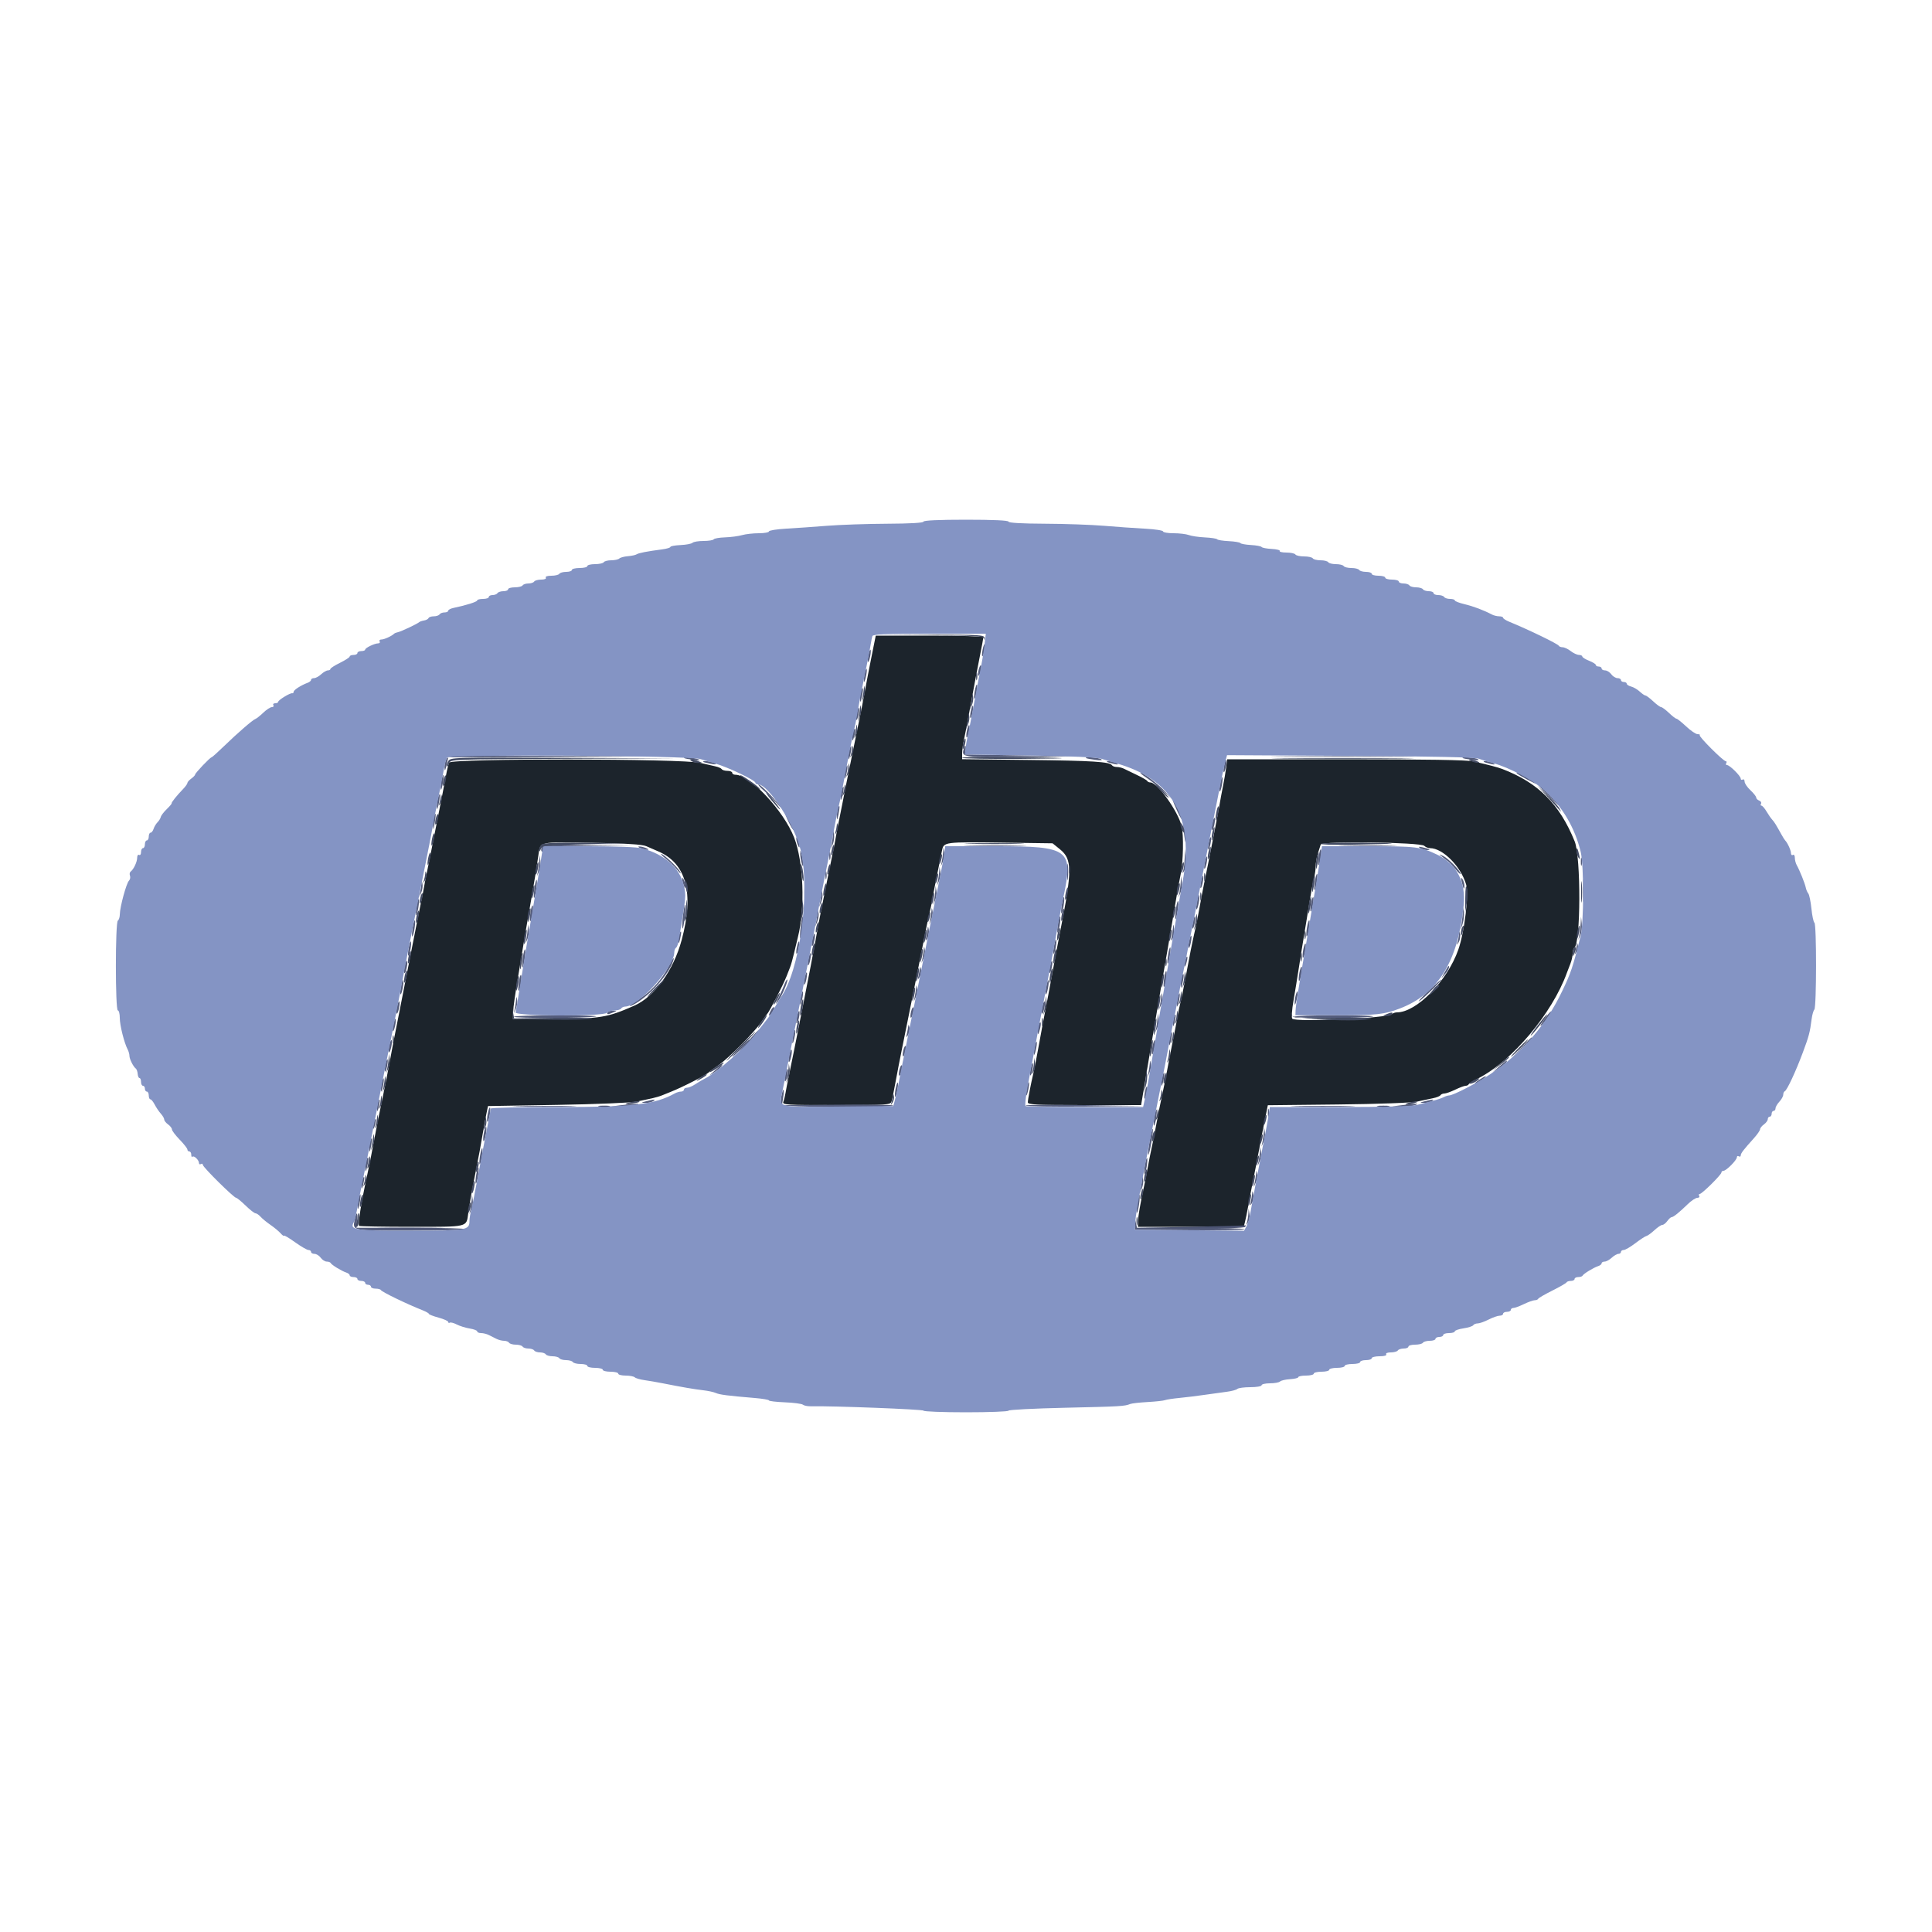 <svg id="svg" version="1.1" xmlns="http://www.w3.org/2000/svg" xmlns:xlink="http://www.w3.org/1999/xlink" width="400" height="400" viewBox="0, 0, 400,400"><g id="svgg"><path id="path0" d="M180.412 136.100 C 179.915 138.575,179.367 141.410,179.194 142.400 C 178.850 144.375,178.139 147.997,177.545 150.800 C 177.335 151.790,176.986 153.500,176.769 154.600 C 176.552 155.700,176.206 157.410,176.000 158.400 C 175.523 160.692,174.942 163.599,174.400 166.400 C 174.166 167.610,173.807 169.410,173.602 170.400 C 173.398 171.390,173.125 172.830,172.996 173.600 C 172.867 174.370,172.605 175.720,172.413 176.600 C 172.222 177.480,171.870 179.190,171.631 180.400 C 171.393 181.610,170.905 184.040,170.547 185.800 C 169.671 190.110,169.274 192.186,168.827 194.800 C 168.289 197.944,164.180 218.797,163.191 223.400 C 163.002 224.280,162.760 225.540,162.652 226.200 C 162.544 226.860,162.334 227.715,162.185 228.100 C 161.931 228.756,162.612 228.800,173.130 228.800 C 183.701 228.800,184.360 228.757,184.581 228.058 C 184.711 227.650,185.072 225.895,185.385 224.158 C 185.697 222.421,186.414 218.750,186.978 216.000 C 187.542 213.250,188.197 210.010,188.434 208.800 C 188.671 207.590,189.016 205.880,189.200 205.000 C 189.384 204.120,189.744 202.320,190.000 201.000 C 190.256 199.680,190.616 197.880,190.800 197.000 C 190.984 196.120,191.343 194.320,191.597 193.000 C 191.852 191.680,192.219 189.970,192.413 189.200 C 192.608 188.430,192.871 187.170,192.999 186.400 C 193.126 185.630,193.403 184.145,193.615 183.100 C 193.827 182.055,194.173 180.345,194.385 179.300 C 194.597 178.255,194.887 176.813,195.031 176.096 C 195.387 174.318,195.531 174.299,207.548 174.460 L 217.926 174.600 219.446 175.830 C 222.014 177.909,222.017 180.145,219.470 193.000 C 219.121 194.760,218.376 198.720,217.815 201.800 C 217.253 204.880,216.627 208.210,216.424 209.200 C 216.220 210.190,215.665 213.160,215.191 215.800 C 214.717 218.440,214.179 221.230,213.996 222.000 C 213.409 224.474,212.800 227.644,212.800 228.231 C 212.800 228.710,214.649 228.800,224.528 228.800 L 236.255 228.800 236.980 224.500 C 237.378 222.135,237.861 219.255,238.052 218.100 C 238.243 216.945,238.580 214.965,238.799 213.700 C 239.018 212.435,239.393 210.230,239.631 208.800 C 239.869 207.370,240.223 205.300,240.418 204.200 C 240.612 203.100,240.971 201.030,241.215 199.600 C 241.459 198.170,241.831 196.010,242.043 194.800 C 242.465 192.381,242.997 189.235,243.579 185.700 C 243.787 184.435,244.179 182.320,244.449 181.000 C 244.992 178.351,245.092 172.872,244.633 171.000 C 243.883 167.947,239.628 162.000,238.193 162.000 C 237.904 162.000,237.607 161.865,237.533 161.700 C 237.460 161.535,236.500 160.975,235.400 160.456 C 234.300 159.937,233.087 159.352,232.705 159.156 C 232.323 158.960,231.659 158.800,231.229 158.800 C 230.799 158.800,230.348 158.639,230.226 158.442 C 229.778 157.718,226.293 157.496,212.900 157.340 L 199.200 157.180 199.200 155.996 C 199.200 155.344,199.376 154.044,199.590 153.106 C 199.805 152.168,200.451 148.790,201.026 145.600 C 201.601 142.410,202.416 138.098,202.836 136.018 C 203.256 133.938,203.600 132.093,203.600 131.918 C 203.600 131.743,198.586 131.600,192.458 131.600 L 181.316 131.600 180.412 136.100 M92.988 157.894 C 92.822 158.282,92.526 159.500,92.330 160.600 C 92.134 161.700,91.800 163.455,91.587 164.500 C 91.165 166.573,90.570 169.585,90.027 172.400 C 89.463 175.324,88.753 178.873,88.345 180.800 C 88.136 181.790,87.874 183.140,87.763 183.800 C 87.652 184.460,87.405 185.720,87.213 186.600 C 87.022 187.480,86.673 189.190,86.439 190.400 C 85.910 193.128,83.944 203.124,82.781 209.000 C 81.438 215.784,81.233 216.836,80.802 219.200 C 80.320 221.840,79.669 225.144,79.146 227.600 C 78.538 230.460,78.065 232.817,77.584 235.400 C 76.875 239.204,76.469 241.252,76.000 243.400 C 74.817 248.818,74.062 253.529,74.334 253.800 C 74.443 253.910,79.341 254.000,85.218 254.000 C 97.075 254.000,96.538 254.128,96.947 251.200 C 97.237 249.120,97.718 246.409,98.400 243.000 C 99.166 239.174,99.540 237.167,99.967 234.600 C 100.187 233.280,100.517 231.480,100.701 230.600 L 101.035 229.000 115.418 228.754 C 123.328 228.619,130.700 228.315,131.800 228.079 C 132.900 227.843,134.340 227.535,135.000 227.395 C 135.660 227.254,136.605 226.973,137.100 226.770 C 137.595 226.566,138.405 226.239,138.900 226.042 C 141.458 225.024,146.315 222.523,146.800 221.974 C 146.910 221.849,147.810 221.189,148.800 220.506 C 150.873 219.077,156.235 213.663,157.621 211.600 C 158.138 210.830,158.660 210.110,158.781 210.000 C 159.228 209.592,162.185 203.860,162.857 202.100 C 163.046 201.605,163.363 200.795,163.563 200.300 C 163.763 199.805,164.134 198.500,164.388 197.400 C 164.642 196.300,165.009 194.770,165.203 194.000 C 166.730 187.947,166.363 178.396,164.414 173.400 C 162.235 167.818,155.286 160.400,152.235 160.400 C 151.886 160.400,151.600 160.220,151.600 160.000 C 151.600 159.780,151.161 159.600,150.624 159.600 C 150.087 159.600,149.549 159.441,149.429 159.246 C 149.308 159.051,148.713 158.790,148.105 158.664 C 147.497 158.539,146.100 158.216,145.000 157.947 C 141.334 157.050,93.370 157.002,92.988 157.894 M253.864 158.900 C 253.745 159.835,253.463 161.500,253.239 162.600 C 253.015 163.700,252.663 165.590,252.457 166.800 C 252.118 168.797,250.165 178.750,249.240 183.200 C 249.034 184.190,248.659 186.170,248.406 187.600 C 248.153 189.030,247.766 191.010,247.545 192.000 C 246.673 195.912,246.513 196.713,245.170 203.900 C 244.934 205.165,244.581 206.830,244.387 207.600 C 244.192 208.370,243.929 209.630,243.801 210.400 C 243.674 211.170,243.397 212.655,243.185 213.700 C 242.465 217.252,241.969 219.796,241.606 221.800 C 241.406 222.900,241.045 224.700,240.803 225.800 C 240.271 228.221,239.694 231.111,239.206 233.800 C 239.006 234.900,238.646 236.700,238.405 237.800 C 238.164 238.900,237.808 240.700,237.612 241.800 C 237.417 242.900,237.044 244.790,236.785 246.000 C 236.000 249.653,235.649 251.742,235.624 252.900 L 235.600 254.000 246.553 254.000 L 257.507 254.000 257.781 252.900 C 257.932 252.295,258.216 250.900,258.412 249.800 C 258.608 248.700,258.956 246.855,259.184 245.700 C 259.413 244.545,259.787 242.655,260.016 241.500 C 260.244 240.345,260.597 238.500,260.800 237.400 C 261.132 235.601,261.380 234.336,262.228 230.114 L 262.487 228.828 276.943 228.671 C 285.387 228.579,292.232 228.330,293.400 228.072 C 294.500 227.829,295.987 227.513,296.705 227.369 C 297.423 227.225,298.108 226.949,298.229 226.754 C 298.349 226.559,298.715 226.400,299.043 226.400 C 299.371 226.400,300.384 226.040,301.294 225.600 C 302.205 225.160,303.171 224.800,303.442 224.800 C 303.712 224.800,303.993 224.665,304.067 224.500 C 304.140 224.335,305.032 223.779,306.049 223.263 C 313.052 219.716,321.377 209.804,324.412 201.400 C 324.570 200.960,324.903 200.097,325.150 199.481 C 325.398 198.866,325.600 197.931,325.600 197.405 C 325.600 196.878,325.757 196.350,325.948 196.232 C 327.282 195.408,327.342 177.462,326.022 174.200 C 322.891 166.464,318.470 162.049,311.000 159.197 C 310.150 158.872,308.207 158.360,305.094 157.641 C 303.817 157.345,295.090 157.200,278.635 157.200 L 254.081 157.200 253.864 158.900 M133.800 175.191 C 134.460 175.478,135.604 175.974,136.341 176.295 C 142.114 178.800,143.726 184.952,141.138 194.600 C 139.447 200.904,135.500 206.374,131.312 208.216 C 125.682 210.694,124.350 210.909,114.400 210.959 L 106.200 211.000 106.244 209.600 C 106.283 208.337,106.576 206.310,107.601 200.200 C 107.785 199.100,108.145 196.940,108.400 195.400 C 108.843 192.728,109.142 190.993,109.971 186.300 C 110.537 183.096,111.171 179.200,111.452 177.200 C 111.878 174.163,111.379 174.285,122.588 174.489 C 129.572 174.615,132.963 174.828,133.800 175.191 M294.883 175.123 C 295.145 175.385,295.679 175.600,296.068 175.600 C 298.710 175.600,302.453 179.368,303.547 183.128 C 304.144 185.183,303.218 192.920,301.934 196.600 C 299.682 203.058,293.285 209.600,289.224 209.600 C 288.859 209.600,288.389 209.762,288.180 209.959 C 287.285 210.805,268.318 211.678,267.549 210.909 C 267.363 210.723,267.476 209.047,267.801 207.185 C 268.125 205.323,268.653 202.090,268.974 200.000 C 269.294 197.910,269.831 194.580,270.166 192.600 C 270.500 190.620,270.972 187.740,271.213 186.200 C 271.455 184.660,271.821 182.749,272.026 181.954 C 272.232 181.158,272.400 179.970,272.400 179.313 C 272.400 178.657,272.596 177.508,272.835 176.760 C 273.075 176.012,273.348 175.152,273.442 174.849 C 273.673 174.109,294.130 174.370,294.883 175.123 " stroke="none" fill="#1c242c" fill-rule="evenodd"></path><path id="path1" d="M203.450 134.450 C 203.117 136.117,203.440 136.440,203.800 134.800 C 203.952 134.109,203.993 133.459,203.891 133.358 C 203.789 133.256,203.591 133.747,203.450 134.450 M179.800 135.600 C 179.648 136.291,179.607 136.941,179.709 137.042 C 179.811 137.144,180.009 136.653,180.150 135.950 C 180.483 134.283,180.160 133.960,179.800 135.600 M202.629 138.629 C 202.481 139.215,202.451 139.784,202.561 139.894 C 202.671 140.004,202.881 139.615,203.029 139.029 C 203.176 138.442,203.206 137.873,203.096 137.763 C 202.986 137.653,202.776 138.042,202.629 138.629 M179.056 139.284 C 178.921 139.788,178.827 140.560,178.846 141.000 C 178.865 141.440,179.045 141.098,179.246 140.240 C 179.636 138.578,179.470 137.740,179.056 139.284 M201.822 143.022 C 201.672 143.825,201.628 144.562,201.726 144.660 C 201.824 144.757,202.027 144.181,202.178 143.378 C 202.328 142.575,202.372 141.838,202.274 141.740 C 202.176 141.643,201.973 142.219,201.822 143.022 M178.249 143.015 C 178.112 143.373,178.018 144.146,178.040 144.733 C 178.073 145.591,178.152 145.495,178.446 144.240 C 178.822 142.639,178.695 141.853,178.249 143.015 M201.000 147.200 C 200.848 147.891,200.807 148.541,200.909 148.642 C 201.011 148.744,201.209 148.253,201.350 147.550 C 201.683 145.883,201.360 145.560,201.000 147.200 M177.400 147.600 C 177.248 148.291,177.207 148.941,177.309 149.042 C 177.411 149.144,177.609 148.653,177.750 147.950 C 178.083 146.283,177.760 145.960,177.400 147.600 M200.200 151.200 C 200.048 151.891,200.014 152.547,200.124 152.657 C 200.234 152.767,200.448 152.291,200.600 151.600 C 200.752 150.909,200.786 150.253,200.676 150.143 C 200.566 150.033,200.352 150.509,200.200 151.200 M176.649 151.415 C 176.512 151.773,176.416 152.456,176.436 152.933 C 176.462 153.547,176.585 153.408,176.859 152.456 C 177.257 151.072,177.094 150.258,176.649 151.415 M175.856 155.284 C 175.721 155.788,175.627 156.560,175.646 157.000 C 175.665 157.440,175.845 157.098,176.046 156.240 C 176.436 154.578,176.270 153.740,175.856 155.284 M199.512 155.100 C 199.071 156.799,199.112 156.804,211.733 156.709 L 223.800 156.618 211.800 156.409 L 199.800 156.200 199.925 155.300 C 200.073 154.237,199.773 154.092,199.512 155.100 M92.414 157.174 C 92.186 157.599,92.014 158.364,92.032 158.874 C 92.065 159.865,92.188 159.646,92.572 157.903 L 92.814 156.806 116.507 156.700 L 140.200 156.594 116.514 156.497 C 93.454 156.403,92.817 156.420,92.414 157.174 M265.929 156.700 C 272.599 156.761,283.399 156.761,289.929 156.700 C 296.458 156.638,291.000 156.588,277.800 156.588 C 264.600 156.588,259.258 156.638,265.929 156.700 M141.633 156.944 C 141.725 157.024,142.610 157.196,143.600 157.327 C 144.802 157.486,145.134 157.447,144.600 157.210 C 143.836 156.872,141.286 156.643,141.633 156.944 M224.833 156.945 C 224.925 157.025,225.801 157.192,226.779 157.318 C 227.930 157.465,228.354 157.416,227.979 157.179 C 227.445 156.840,224.458 156.619,224.833 156.945 M302.833 156.945 C 302.925 157.025,303.801 157.192,304.779 157.318 C 305.930 157.465,306.354 157.416,305.979 157.179 C 305.445 156.840,302.458 156.619,302.833 156.945 M253.450 158.450 C 253.117 160.117,253.440 160.440,253.800 158.800 C 253.952 158.109,253.993 157.459,253.891 157.358 C 253.789 157.256,253.591 157.747,253.450 158.450 M145.633 157.743 C 145.725 157.821,146.430 158.001,147.200 158.142 C 148.185 158.323,148.422 158.282,148.000 158.006 C 147.458 157.650,145.237 157.403,145.633 157.743 M229.233 157.744 C 229.325 157.823,229.940 158.008,230.600 158.156 C 231.476 158.352,231.638 158.315,231.200 158.018 C 230.660 157.653,228.832 157.398,229.233 157.744 M307.233 157.744 C 307.325 157.823,307.940 158.008,308.600 158.156 C 309.476 158.352,309.638 158.315,309.200 158.018 C 308.660 157.653,306.832 157.398,307.233 157.744 M175.056 159.284 C 174.921 159.788,174.827 160.560,174.846 161.000 C 174.865 161.440,175.045 161.098,175.246 160.240 C 175.636 158.578,175.470 157.740,175.056 159.284 M237.407 161.054 C 238.283 161.633,239.809 162.848,240.798 163.754 L 242.596 165.400 241.198 163.862 C 239.809 162.334,236.749 160.000,236.135 160.000 C 235.959 160.000,236.531 160.474,237.407 161.054 M314.033 160.129 C 314.693 160.639,318.000 162.394,318.000 162.234 C 318.000 161.976,314.636 160.000,314.198 160.000 C 314.016 160.000,313.942 160.058,314.033 160.129 M91.456 161.284 C 91.321 161.788,91.228 162.650,91.249 163.200 C 91.272 163.789,91.431 163.471,91.636 162.425 C 92.003 160.552,91.873 159.727,91.456 161.284 M252.622 162.222 C 252.472 163.025,252.428 163.762,252.526 163.860 C 252.624 163.957,252.827 163.381,252.978 162.578 C 253.128 161.775,253.172 161.038,253.074 160.940 C 252.976 160.843,252.773 161.419,252.622 162.222 M158.158 163.700 C 158.979 164.415,160.224 165.639,160.925 166.421 C 161.626 167.202,161.936 167.472,161.614 167.021 C 160.585 165.579,157.444 162.400,157.048 162.400 C 156.838 162.400,157.338 162.985,158.158 163.700 M320.400 164.600 C 321.595 165.810,322.663 166.800,322.773 166.800 C 322.883 166.800,321.995 165.810,320.800 164.600 C 319.605 163.390,318.537 162.400,318.427 162.400 C 318.317 162.400,319.205 163.390,320.400 164.600 M174.256 163.684 C 174.121 164.188,174.027 164.960,174.046 165.400 C 174.065 165.840,174.245 165.498,174.446 164.640 C 174.836 162.978,174.670 162.140,174.256 163.684 M90.656 165.284 C 90.521 165.788,90.428 166.650,90.449 167.200 C 90.472 167.789,90.631 167.471,90.836 166.425 C 91.203 164.552,91.073 163.727,90.656 165.284 M242.818 165.660 C 242.808 165.803,243.248 166.883,243.796 168.060 C 244.344 169.237,244.786 169.930,244.778 169.600 C 244.764 169.004,242.853 165.162,242.818 165.660 M173.449 167.415 C 173.312 167.773,173.221 168.546,173.246 169.133 C 173.280 169.932,173.370 169.798,173.604 168.600 C 173.935 166.900,173.862 166.340,173.449 167.415 M89.849 169.015 C 89.712 169.373,89.623 170.236,89.650 170.933 C 89.692 171.987,89.750 171.898,89.999 170.400 C 90.317 168.486,90.259 167.948,89.849 169.015 M163.281 170.191 C 163.759 171.176,164.219 171.914,164.303 171.830 C 164.484 171.649,162.868 168.400,162.597 168.400 C 162.494 168.400,162.802 169.206,163.281 170.191 M251.000 170.400 C 250.848 171.091,250.814 171.747,250.924 171.857 C 251.034 171.967,251.248 171.491,251.400 170.800 C 251.552 170.109,251.586 169.453,251.476 169.343 C 251.366 169.233,251.152 169.709,251.000 170.400 M245.096 172.246 C 245.212 173.321,245.372 174.275,245.453 174.367 C 245.772 174.729,245.565 171.365,245.237 170.846 C 245.022 170.507,244.968 171.051,245.096 172.246 M172.454 172.800 C 172.419 173.350,172.296 174.250,172.183 174.800 L 171.977 175.800 172.407 174.815 C 172.643 174.274,172.765 173.374,172.678 172.815 L 172.520 171.800 172.454 172.800 M164.856 173.600 C 164.856 173.930,165.011 174.560,165.200 175.000 C 165.417 175.504,165.544 175.578,165.544 175.200 C 165.544 174.870,165.389 174.240,165.200 173.800 C 164.983 173.296,164.856 173.222,164.856 173.600 M250.250 174.450 C 249.917 176.117,250.240 176.440,250.600 174.800 C 250.752 174.109,250.793 173.459,250.691 173.358 C 250.589 173.256,250.391 173.747,250.250 174.450 M112.138 175.417 C 112.008 175.757,112.013 176.147,112.151 176.284 C 112.288 176.421,112.400 176.237,112.400 175.874 C 112.400 175.283,113.388 175.203,121.900 175.100 L 131.400 174.985 121.887 174.892 C 113.626 174.812,112.344 174.881,112.138 175.417 M200.700 175.099 C 203.615 175.167,208.385 175.167,211.300 175.099 C 214.215 175.031,211.830 174.975,206.000 174.975 C 200.170 174.975,197.785 175.031,200.700 175.099 M278.300 175.099 C 280.995 175.168,285.405 175.168,288.100 175.099 C 290.795 175.030,288.590 174.973,283.200 174.973 C 277.810 174.973,275.605 175.030,278.300 175.099 M132.600 175.600 C 133.040 175.789,133.670 175.944,134.000 175.944 C 134.378 175.944,134.304 175.817,133.800 175.600 C 133.360 175.411,132.730 175.256,132.400 175.256 C 132.022 175.256,132.096 175.383,132.600 175.600 M294.000 175.582 C 294.330 175.805,294.945 175.991,295.367 175.994 C 296.390 176.002,296.071 175.773,294.600 175.444 C 293.724 175.248,293.562 175.285,294.000 175.582 M195.254 176.400 C 195.219 176.950,195.096 177.850,194.983 178.400 L 194.777 179.400 195.207 178.415 C 195.443 177.874,195.565 176.974,195.478 176.415 L 195.320 175.400 195.254 176.400 M273.054 177.154 C 272.900 178.118,272.858 178.991,272.961 179.094 C 273.230 179.363,273.715 176.545,273.507 175.922 C 273.412 175.636,273.208 176.190,273.054 177.154 M165.687 176.800 C 165.683 177.350,165.824 178.250,166.000 178.800 C 166.431 180.144,166.431 178.692,166.000 177.000 C 165.726 175.922,165.694 175.902,165.687 176.800 M171.693 177.200 C 171.693 177.970,171.775 178.285,171.876 177.900 C 171.976 177.515,171.976 176.885,171.876 176.500 C 171.775 176.115,171.693 176.430,171.693 177.200 M245.272 177.667 C 245.232 178.694,245.096 179.864,244.970 180.267 C 244.754 180.954,244.768 180.956,245.192 180.297 C 245.440 179.910,245.576 178.740,245.494 177.697 L 245.344 175.800 245.272 177.667 M137.884 177.821 C 138.590 178.377,139.639 179.410,140.216 180.116 C 140.793 180.822,141.080 181.024,140.853 180.566 C 140.411 179.668,137.392 176.797,136.899 176.804 C 136.734 176.807,137.178 177.264,137.884 177.821 M298.600 177.405 C 299.040 177.763,299.583 178.177,299.807 178.327 C 300.030 178.477,300.705 179.199,301.307 179.931 C 301.908 180.663,302.400 181.111,302.400 180.926 C 302.400 180.338,299.837 177.698,298.800 177.218 C 297.836 176.772,297.829 176.779,298.600 177.405 M111.659 178.200 C 111.620 178.860,111.496 179.850,111.383 180.400 L 111.177 181.400 111.608 180.414 C 111.844 179.872,111.968 178.882,111.883 178.214 L 111.728 177.000 111.659 178.200 M249.450 178.450 C 249.117 180.117,249.440 180.440,249.800 178.800 C 249.952 178.109,249.993 177.459,249.891 177.358 C 249.789 177.256,249.591 177.747,249.450 178.450 M327.293 178.400 C 327.293 179.170,327.375 179.485,327.476 179.100 C 327.576 178.715,327.576 178.085,327.476 177.700 C 327.375 177.315,327.293 177.630,327.293 178.400 M220.931 180.600 C 220.933 182.140,221.005 182.721,221.092 181.891 C 221.179 181.061,221.177 179.801,221.089 179.091 C 221.000 178.381,220.929 179.060,220.931 180.600 M194.454 180.400 C 194.419 180.950,194.296 181.850,194.183 182.400 L 193.977 183.400 194.407 182.415 C 194.643 181.874,194.765 180.974,194.678 180.415 L 194.520 179.400 194.454 180.400 M170.893 181.200 C 170.893 181.970,170.975 182.285,171.076 181.900 C 171.176 181.515,171.176 180.885,171.076 180.500 C 170.975 180.115,170.893 180.430,170.893 181.200 M272.240 182.440 C 272.093 183.357,272.052 184.185,272.147 184.280 C 272.242 184.376,272.446 183.710,272.600 182.800 C 272.754 181.890,272.796 181.062,272.693 180.960 C 272.590 180.857,272.387 181.523,272.240 182.440 M327.744 184.400 C 327.744 186.490,327.812 187.345,327.894 186.300 C 327.976 185.255,327.976 183.545,327.894 182.500 C 327.812 181.455,327.744 182.310,327.744 184.400 M166.542 184.600 C 166.541 186.580,166.608 187.440,166.692 186.512 C 166.776 185.584,166.777 183.964,166.695 182.912 C 166.612 181.860,166.543 182.620,166.542 184.600 M248.650 182.450 C 248.317 184.117,248.640 184.440,249.000 182.800 C 249.152 182.109,249.193 181.459,249.091 181.358 C 248.989 181.256,248.791 181.747,248.650 182.450 M141.256 182.000 C 141.256 182.330,141.411 182.960,141.600 183.400 C 141.817 183.904,141.944 183.978,141.944 183.600 C 141.944 183.270,141.789 182.640,141.600 182.200 C 141.383 181.696,141.256 181.622,141.256 182.000 M244.459 182.600 C 244.420 183.260,244.296 184.250,244.183 184.800 L 243.977 185.800 244.408 184.814 C 244.644 184.272,244.768 183.282,244.683 182.614 L 244.528 181.400 244.459 182.600 M302.644 182.600 C 302.973 184.071,303.202 184.390,303.194 183.367 C 303.191 182.945,303.005 182.330,302.782 182.000 C 302.485 181.562,302.448 181.724,302.644 182.600 M110.655 183.855 C 110.513 184.886,110.474 185.808,110.569 185.902 C 110.663 185.996,110.865 185.239,111.018 184.218 C 111.171 183.198,111.210 182.276,111.104 182.171 C 110.998 182.065,110.796 182.823,110.655 183.855 M87.249 183.000 C 87.216 183.440,87.096 184.250,86.983 184.800 L 86.777 185.800 87.206 184.819 C 87.442 184.279,87.561 183.469,87.472 183.019 C 87.313 182.221,87.307 182.221,87.249 183.000 M193.654 184.400 C 193.619 184.950,193.496 185.850,193.383 186.400 L 193.177 187.400 193.607 186.415 C 193.843 185.874,193.965 184.974,193.878 184.415 L 193.720 183.400 193.654 184.400 M170.049 185.000 C 170.016 185.440,169.896 186.250,169.783 186.800 L 169.577 187.800 170.006 186.819 C 170.242 186.279,170.361 185.469,170.272 185.019 C 170.113 184.221,170.107 184.221,170.049 185.000 M247.822 186.622 C 247.672 187.425,247.628 188.162,247.726 188.260 C 247.824 188.357,248.027 187.781,248.178 186.978 C 248.328 186.175,248.372 185.438,248.274 185.340 C 248.176 185.243,247.973 185.819,247.822 186.622 M219.840 187.240 C 219.693 188.157,219.652 188.985,219.747 189.080 C 219.842 189.176,220.046 188.510,220.200 187.600 C 220.354 186.690,220.396 185.862,220.293 185.760 C 220.190 185.657,219.987 186.323,219.840 187.240 M271.422 187.022 C 271.272 187.825,271.238 188.572,271.348 188.682 C 271.458 188.792,271.672 188.225,271.822 187.422 C 271.973 186.619,272.006 185.873,271.896 185.763 C 271.786 185.653,271.573 186.219,271.422 187.022 M86.240 187.640 C 86.093 188.557,86.052 189.385,86.147 189.480 C 86.242 189.576,86.446 188.910,86.600 188.000 C 86.754 187.090,86.796 186.262,86.693 186.160 C 86.590 186.057,86.387 186.723,86.240 187.640 M243.455 188.255 C 243.313 189.286,243.274 190.208,243.369 190.302 C 243.463 190.396,243.665 189.639,243.818 188.618 C 243.971 187.598,244.010 186.676,243.904 186.571 C 243.798 186.465,243.596 187.223,243.455 188.255 M109.854 188.754 C 109.700 189.718,109.658 190.591,109.761 190.694 C 110.030 190.963,110.515 188.145,110.307 187.522 C 110.212 187.236,110.008 187.790,109.854 188.754 M141.400 189.600 C 141.244 190.947,141.201 192.134,141.305 192.238 C 141.409 192.342,141.619 191.322,141.771 189.971 C 141.924 188.621,141.967 187.434,141.867 187.333 C 141.766 187.233,141.556 188.253,141.400 189.600 M192.849 188.600 C 192.816 189.040,192.696 189.850,192.583 190.400 L 192.377 191.400 192.806 190.419 C 193.042 189.879,193.161 189.069,193.072 188.619 C 192.913 187.821,192.907 187.821,192.849 188.600 M302.860 188.850 C 302.827 189.428,302.711 190.508,302.601 191.250 L 302.403 192.600 302.824 191.257 C 303.055 190.519,303.172 189.439,303.082 188.857 L 302.920 187.800 302.860 188.850 M169.249 189.000 C 169.216 189.440,169.096 190.250,168.983 190.800 L 168.777 191.800 169.206 190.819 C 169.442 190.279,169.561 189.469,169.472 189.019 C 169.313 188.221,169.307 188.221,169.249 189.000 M165.785 191.785 C 165.630 193.023,165.590 194.123,165.695 194.229 C 165.801 194.334,166.007 193.401,166.154 192.154 C 166.300 190.907,166.341 189.807,166.243 189.710 C 166.146 189.612,165.939 190.546,165.785 191.785 M219.040 191.240 C 218.893 192.157,218.852 192.985,218.947 193.080 C 219.042 193.176,219.246 192.510,219.400 191.600 C 219.554 190.690,219.596 189.862,219.493 189.760 C 219.390 189.657,219.187 190.323,219.040 191.240 M247.000 190.800 C 246.848 191.491,246.807 192.141,246.909 192.242 C 247.011 192.344,247.209 191.853,247.350 191.150 C 247.683 189.483,247.360 189.160,247.000 190.800 M327.262 191.200 C 327.222 191.970,327.096 193.050,326.983 193.600 L 326.777 194.600 327.208 193.614 C 327.444 193.071,327.570 191.991,327.486 191.214 L 327.334 189.800 327.262 191.200 M85.440 192.040 C 85.293 192.957,85.252 193.785,85.347 193.880 C 85.442 193.976,85.646 193.310,85.800 192.400 C 85.954 191.490,85.996 190.662,85.893 190.560 C 85.790 190.457,85.587 191.123,85.440 192.040 M270.600 192.000 C 270.446 192.910,270.411 193.744,270.521 193.854 C 270.631 193.964,270.846 193.310,271.000 192.400 C 271.154 191.490,271.189 190.656,271.079 190.546 C 270.969 190.436,270.754 191.090,270.600 192.000 M242.859 192.000 C 242.820 192.550,242.689 193.450,242.567 194.000 C 242.376 194.862,242.408 194.902,242.797 194.291 C 243.046 193.902,243.177 193.002,243.089 192.291 C 242.964 191.287,242.913 191.222,242.859 192.000 M109.254 192.400 C 109.219 192.950,109.096 193.850,108.983 194.400 L 108.777 195.400 109.207 194.415 C 109.443 193.874,109.565 192.974,109.478 192.415 L 109.320 191.400 109.254 192.400 M192.054 192.200 C 192.019 192.640,191.889 193.450,191.767 194.000 C 191.575 194.863,191.607 194.903,191.998 194.290 C 192.247 193.899,192.377 193.089,192.286 192.490 C 192.178 191.779,192.097 191.679,192.054 192.200 M140.649 193.415 C 140.512 193.773,140.418 194.456,140.441 194.933 C 140.467 195.481,140.603 195.286,140.810 194.403 C 141.160 192.916,141.065 192.333,140.649 193.415 M302.054 193.467 C 302.025 193.944,301.896 194.664,301.770 195.067 C 301.552 195.761,301.564 195.762,301.996 195.088 C 302.247 194.697,302.375 193.977,302.281 193.488 C 302.109 192.601,302.109 192.601,302.054 193.467 M168.200 194.400 C 168.048 195.091,168.014 195.747,168.124 195.857 C 168.234 195.967,168.448 195.491,168.600 194.800 C 168.752 194.109,168.786 193.453,168.676 193.343 C 168.566 193.233,168.352 193.709,168.200 194.400 M246.200 194.800 C 246.048 195.491,246.007 196.141,246.109 196.242 C 246.211 196.344,246.409 195.853,246.550 195.150 C 246.883 193.483,246.560 193.160,246.200 194.800 M218.222 195.822 C 218.072 196.625,218.028 197.362,218.126 197.460 C 218.224 197.557,218.427 196.981,218.578 196.178 C 218.728 195.375,218.772 194.638,218.674 194.540 C 218.576 194.443,218.373 195.019,218.222 195.822 M84.622 196.222 C 84.472 197.025,84.428 197.762,84.526 197.860 C 84.624 197.957,84.827 197.381,84.978 196.578 C 85.128 195.775,85.172 195.038,85.074 194.940 C 84.976 194.843,84.773 195.419,84.622 196.222 M165.000 196.000 C 164.848 196.691,164.807 197.341,164.909 197.442 C 165.011 197.544,165.209 197.053,165.350 196.350 C 165.683 194.683,165.360 194.360,165.000 196.000 M269.822 196.622 C 269.672 197.425,269.638 198.172,269.748 198.282 C 269.858 198.392,270.072 197.825,270.222 197.022 C 270.373 196.219,270.406 195.473,270.296 195.363 C 270.186 195.253,269.973 195.819,269.822 196.622 M326.446 195.667 C 326.421 196.034,326.296 196.664,326.170 197.067 C 325.952 197.762,325.963 197.763,326.397 197.087 C 326.648 196.696,326.773 196.066,326.673 195.687 C 326.511 195.068,326.488 195.066,326.446 195.667 M191.249 196.600 C 191.216 197.040,191.096 197.850,190.983 198.400 L 190.777 199.400 191.206 198.419 C 191.442 197.879,191.561 197.069,191.472 196.619 C 191.313 195.821,191.307 195.821,191.249 196.600 M241.840 197.640 C 241.693 198.557,241.652 199.385,241.747 199.480 C 241.842 199.576,242.046 198.910,242.200 198.000 C 242.354 197.090,242.396 196.262,242.293 196.160 C 242.190 196.057,241.987 196.723,241.840 197.640 M108.255 198.255 C 108.113 199.286,108.074 200.208,108.169 200.302 C 108.263 200.396,108.465 199.639,108.618 198.618 C 108.771 197.598,108.810 196.676,108.704 196.571 C 108.598 196.465,108.396 197.223,108.255 198.255 M167.400 198.400 C 167.248 199.091,167.207 199.741,167.309 199.842 C 167.411 199.944,167.609 199.453,167.750 198.750 C 168.083 197.083,167.760 196.760,167.400 198.400 M245.449 198.615 C 245.312 198.973,245.215 199.566,245.234 199.933 C 245.253 200.300,245.427 200.069,245.621 199.420 C 245.998 198.158,245.865 197.533,245.449 198.615 M138.329 200.256 C 137.079 202.759,134.834 205.238,132.406 206.796 C 130.207 208.207,129.657 208.877,131.645 207.723 C 134.651 205.977,138.310 201.866,139.320 199.100 C 139.808 197.761,139.250 198.412,138.329 200.256 M83.800 200.000 C 83.648 200.691,83.614 201.347,83.724 201.457 C 83.834 201.567,84.048 201.091,84.200 200.400 C 84.352 199.709,84.386 199.053,84.276 198.943 C 84.166 198.833,83.952 199.309,83.800 200.000 M217.400 200.000 C 217.248 200.691,217.207 201.341,217.309 201.442 C 217.411 201.544,217.609 201.053,217.750 200.350 C 218.083 198.683,217.760 198.360,217.400 200.000 M190.449 200.400 C 190.416 200.730,190.289 201.450,190.167 202.000 C 189.975 202.864,190.007 202.903,190.399 202.288 C 190.648 201.897,190.775 201.177,190.681 200.688 C 190.586 200.200,190.482 200.070,190.449 200.400 M269.022 201.422 C 268.872 202.225,268.838 202.972,268.948 203.082 C 269.058 203.192,269.272 202.625,269.422 201.822 C 269.573 201.019,269.606 200.273,269.496 200.163 C 269.386 200.053,269.173 200.619,269.022 201.422 M299.094 201.303 L 298.388 202.600 299.194 201.656 C 299.880 200.852,300.246 199.994,299.900 200.003 C 299.845 200.004,299.482 200.589,299.094 201.303 M241.054 202.354 C 240.900 203.318,240.858 204.191,240.961 204.294 C 241.230 204.563,241.715 201.745,241.507 201.122 C 241.412 200.836,241.208 201.390,241.054 202.354 M166.600 202.400 C 166.448 203.091,166.407 203.741,166.509 203.842 C 166.611 203.944,166.809 203.453,166.950 202.750 C 167.283 201.083,166.960 200.760,166.600 202.400 M107.454 203.154 C 107.300 204.118,107.258 204.991,107.361 205.094 C 107.630 205.363,108.115 202.545,107.907 201.922 C 107.812 201.636,107.608 202.190,107.454 203.154 M244.649 202.215 C 244.512 202.573,244.418 203.346,244.440 203.933 C 244.473 204.791,244.552 204.695,244.846 203.440 C 245.222 201.839,245.095 201.053,244.649 202.215 M83.022 204.222 C 82.872 205.025,82.828 205.762,82.926 205.860 C 83.024 205.957,83.227 205.381,83.378 204.578 C 83.528 203.775,83.572 203.038,83.474 202.940 C 83.376 202.843,83.173 203.419,83.022 204.222 M162.370 203.900 C 162.144 204.505,161.602 205.720,161.165 206.600 C 160.450 208.039,160.444 208.106,161.110 207.269 C 161.856 206.331,163.326 202.800,162.971 202.800 C 162.866 202.800,162.595 203.295,162.370 203.900 M216.622 204.222 C 216.472 205.025,216.428 205.762,216.526 205.860 C 216.624 205.957,216.827 205.381,216.978 204.578 C 217.128 203.775,217.172 203.038,217.074 202.940 C 216.976 202.843,216.773 203.419,216.622 204.222 M295.641 205.260 C 294.233 206.597,293.423 207.505,293.841 207.276 C 294.590 206.866,298.744 202.787,298.385 202.814 C 298.283 202.822,297.048 203.922,295.641 205.260 M189.649 204.600 C 189.616 205.040,189.496 205.850,189.383 206.400 L 189.177 207.400 189.606 206.419 C 189.842 205.879,189.961 205.069,189.872 204.619 C 189.713 203.821,189.707 203.821,189.649 204.600 M165.856 206.084 C 165.721 206.588,165.627 207.360,165.646 207.800 C 165.665 208.240,165.845 207.898,166.046 207.040 C 166.436 205.378,166.270 204.540,165.856 206.084 M268.256 206.084 C 268.121 206.588,268.027 207.360,268.046 207.800 C 268.065 208.240,268.245 207.898,268.446 207.040 C 268.836 205.378,268.670 204.540,268.256 206.084 M240.449 206.200 C 240.416 206.640,240.296 207.450,240.183 208.000 L 239.977 209.000 240.406 208.019 C 240.642 207.479,240.761 206.669,240.672 206.219 C 240.513 205.421,240.507 205.421,240.449 206.200 M243.856 206.484 C 243.721 206.988,243.627 207.760,243.646 208.200 C 243.665 208.640,243.845 208.298,244.046 207.440 C 244.436 205.778,244.270 204.940,243.856 206.484 M106.849 207.000 C 106.816 207.440,106.696 208.250,106.583 208.800 L 106.377 209.800 106.806 208.819 C 107.042 208.279,107.161 207.469,107.072 207.019 C 106.913 206.221,106.907 206.221,106.849 207.000 M82.200 208.400 C 82.048 209.091,82.014 209.747,82.124 209.857 C 82.234 209.967,82.448 209.491,82.600 208.800 C 82.752 208.109,82.786 207.453,82.676 207.343 C 82.566 207.233,82.352 207.709,82.200 208.400 M215.800 208.400 C 215.648 209.091,215.614 209.747,215.724 209.857 C 215.834 209.967,216.048 209.491,216.200 208.800 C 216.352 208.109,216.386 207.453,216.276 207.343 C 216.166 207.233,215.952 207.709,215.800 208.400 M159.632 209.139 C 158.979 210.360,159.114 210.700,159.841 209.663 C 160.193 209.160,160.388 208.654,160.273 208.540 C 160.159 208.425,159.870 208.695,159.632 209.139 M188.629 209.429 C 188.481 210.015,188.451 210.584,188.561 210.694 C 188.671 210.804,188.881 210.415,189.029 209.829 C 189.176 209.242,189.206 208.673,189.096 208.563 C 188.986 208.453,188.776 208.842,188.629 209.429 M125.800 209.600 C 125.508 210.073,125.899 210.073,127.000 209.600 C 127.771 209.269,127.769 209.255,126.924 209.228 C 126.442 209.213,125.936 209.380,125.800 209.600 M165.000 210.400 C 164.848 211.091,164.814 211.747,164.924 211.857 C 165.034 211.967,165.248 211.491,165.400 210.800 C 165.552 210.109,165.586 209.453,165.476 209.343 C 165.366 209.233,165.152 209.709,165.000 210.400 M319.874 210.833 C 319.255 211.695,318.841 212.400,318.954 212.400 C 319.265 212.400,321.335 209.601,321.156 209.423 C 321.070 209.337,320.493 209.972,319.874 210.833 M106.401 210.500 C 106.400 210.858,121.684 210.816,123.382 210.453 C 124.033 210.314,120.478 210.200,115.483 210.200 C 110.489 210.200,106.402 210.335,106.401 210.500 M239.654 210.800 C 239.619 211.350,239.496 212.250,239.383 212.800 L 239.177 213.800 239.607 212.815 C 239.843 212.274,239.965 211.374,239.878 210.815 L 239.720 209.800 239.654 210.800 M243.049 210.615 C 242.912 210.973,242.818 211.656,242.841 212.133 C 242.867 212.681,243.003 212.486,243.210 211.603 C 243.560 210.116,243.465 209.533,243.049 210.615 M268.001 210.500 C 268.000 210.874,282.033 210.854,284.164 210.477 C 285.024 210.325,281.739 210.200,276.865 210.200 C 271.990 210.200,268.002 210.335,268.001 210.500 M81.450 212.050 C 81.117 213.717,81.440 214.040,81.800 212.400 C 81.952 211.709,81.993 211.059,81.891 210.958 C 81.789 210.856,81.591 211.347,81.450 212.050 M215.049 212.215 C 214.912 212.573,214.816 213.256,214.836 213.733 C 214.862 214.347,214.985 214.208,215.259 213.256 C 215.657 211.872,215.494 211.058,215.049 212.215 M188.049 212.400 C 188.016 212.730,187.889 213.450,187.767 214.000 C 187.575 214.864,187.607 214.903,187.999 214.288 C 188.248 213.897,188.375 213.177,188.281 212.688 C 188.186 212.200,188.082 212.070,188.049 212.400 M154.404 216.100 C 152.997 217.695,152.349 218.550,152.963 218.000 C 154.142 216.944,157.384 213.200,157.119 213.200 C 157.033 213.200,155.812 214.505,154.404 216.100 M164.256 214.084 C 164.121 214.588,164.027 215.360,164.046 215.800 C 164.065 216.240,164.245 215.898,164.446 215.040 C 164.836 213.378,164.670 212.540,164.256 214.084 M242.256 214.484 C 242.121 214.988,242.027 215.760,242.046 216.200 C 242.065 216.640,242.245 216.298,242.446 215.440 C 242.836 213.778,242.670 212.940,242.256 214.484 M314.985 216.900 L 313.000 219.000 315.100 217.015 C 317.051 215.171,317.383 214.800,317.085 214.800 C 317.022 214.800,316.077 215.745,314.985 216.900 M80.600 216.400 C 80.448 217.091,80.414 217.747,80.524 217.857 C 80.634 217.967,80.848 217.491,81.000 216.800 C 81.152 216.109,81.186 215.453,81.076 215.343 C 80.966 215.233,80.752 215.709,80.600 216.400 M238.622 216.622 C 238.472 217.425,238.438 218.172,238.548 218.282 C 238.658 218.392,238.872 217.825,239.022 217.022 C 239.173 216.219,239.206 215.473,239.096 215.363 C 238.986 215.253,238.773 215.819,238.622 216.622 M214.256 216.484 C 214.121 216.988,214.027 217.760,214.046 218.200 C 214.065 218.640,214.245 218.298,214.446 217.440 C 214.836 215.778,214.670 214.940,214.256 216.484 M187.029 217.429 C 186.881 218.015,186.851 218.584,186.961 218.694 C 187.071 218.804,187.281 218.415,187.429 217.829 C 187.576 217.242,187.606 216.673,187.496 216.563 C 187.386 216.453,187.176 216.842,187.029 217.429 M163.400 218.400 C 163.248 219.091,163.214 219.747,163.324 219.857 C 163.434 219.967,163.648 219.491,163.800 218.800 C 163.952 218.109,163.986 217.453,163.876 217.343 C 163.766 217.233,163.552 217.709,163.400 218.400 M79.800 220.400 C 79.648 221.091,79.607 221.741,79.709 221.842 C 79.811 221.944,80.009 221.453,80.150 220.750 C 80.483 219.083,80.160 218.760,79.800 220.400 M238.049 220.200 C 238.016 220.640,237.896 221.450,237.783 222.000 L 237.577 223.000 238.006 222.019 C 238.242 221.479,238.361 220.669,238.272 220.219 C 238.113 219.421,238.107 219.421,238.049 220.200 M310.385 220.832 L 309.000 222.063 310.288 221.213 C 311.430 220.459,312.293 219.600,311.908 219.600 C 311.832 219.600,311.147 220.154,310.385 220.832 M213.400 221.200 C 213.248 221.891,213.207 222.541,213.309 222.642 C 213.411 222.744,213.609 222.253,213.750 221.550 C 213.891 220.847,213.931 220.198,213.841 220.108 C 213.750 220.017,213.552 220.509,213.400 221.200 M148.000 221.649 C 146.606 222.871,146.605 222.872,147.888 222.019 C 148.596 221.548,149.282 220.991,149.412 220.781 C 149.797 220.157,149.477 220.354,148.000 221.649 M186.229 221.429 C 186.081 222.015,186.051 222.584,186.161 222.694 C 186.271 222.804,186.481 222.415,186.629 221.829 C 186.776 221.242,186.806 220.673,186.696 220.563 C 186.586 220.453,186.376 220.842,186.229 221.429 M162.600 222.400 C 162.448 223.091,162.414 223.747,162.524 223.857 C 162.634 223.967,162.848 223.491,163.000 222.800 C 163.152 222.109,163.186 221.453,163.076 221.343 C 162.966 221.233,162.752 221.709,162.600 222.400 M240.656 222.884 C 240.521 223.388,240.427 224.160,240.446 224.600 C 240.465 225.040,240.645 224.698,240.846 223.840 C 241.236 222.178,241.070 221.340,240.656 222.884 M306.200 223.600 C 305.540 224.037,305.180 224.392,305.400 224.388 C 305.801 224.382,307.976 222.823,307.600 222.812 C 307.490 222.808,306.860 223.163,306.200 223.600 M79.056 224.084 C 78.921 224.588,78.827 225.360,78.846 225.800 C 78.865 226.240,79.045 225.898,79.246 225.040 C 79.636 223.378,79.470 222.540,79.056 224.084 M185.422 225.422 C 185.272 226.225,185.228 226.962,185.326 227.060 C 185.424 227.157,185.627 226.581,185.778 225.778 C 185.928 224.975,185.972 224.238,185.874 224.140 C 185.776 224.043,185.573 224.619,185.422 225.422 M212.656 224.884 C 212.521 225.388,212.427 226.160,212.446 226.600 C 212.465 227.040,212.645 226.698,212.846 225.840 C 213.236 224.178,213.070 223.340,212.656 224.884 M237.050 226.050 C 236.909 226.753,236.869 227.402,236.959 227.492 C 237.050 227.583,237.248 227.091,237.400 226.400 C 237.552 225.709,237.593 225.059,237.491 224.958 C 237.389 224.856,237.191 225.347,237.050 226.050 M161.778 226.974 C 161.637 227.730,161.639 228.540,161.784 228.774 C 162.089 229.267,184.635 229.390,184.939 228.900 C 185.041 228.735,179.897 228.650,173.509 228.712 L 161.894 228.824 162.152 227.212 C 162.465 225.252,162.140 225.045,161.778 226.974 M78.249 228.215 C 78.112 228.573,78.018 229.256,78.041 229.733 C 78.067 230.281,78.203 230.086,78.410 229.203 C 78.760 227.716,78.665 227.133,78.249 228.215 M133.800 228.000 C 132.693 228.282,132.677 228.309,133.600 228.347 C 134.150 228.369,134.870 228.213,135.200 228.000 C 135.881 227.560,135.529 227.560,133.800 228.000 M295.000 228.000 C 293.893 228.282,293.877 228.309,294.800 228.347 C 295.350 228.369,296.070 228.213,296.400 228.000 C 297.081 227.560,296.729 227.560,295.000 228.000 M128.800 228.800 L 126.600 229.070 128.600 229.095 C 129.700 229.109,131.050 228.976,131.600 228.800 C 132.828 228.407,132.009 228.407,128.800 228.800 M212.346 228.906 C 212.514 229.074,218.130 229.164,224.826 229.106 L 237.000 228.999 224.520 228.800 C 217.655 228.690,212.177 228.738,212.346 228.906 M290.400 228.800 L 288.200 229.070 290.200 229.107 C 291.300 229.127,292.560 228.989,293.000 228.800 C 293.902 228.412,293.562 228.412,290.400 228.800 M107.324 229.099 C 110.362 229.167,115.222 229.167,118.124 229.099 C 121.026 229.031,118.540 228.975,112.600 228.975 C 106.660 228.975,104.286 229.031,107.324 229.099 M268.524 229.099 C 271.562 229.167,276.422 229.167,279.324 229.099 C 282.226 229.031,279.740 228.975,273.800 228.975 C 267.860 228.975,265.486 229.031,268.524 229.099 M100.978 230.578 C 100.827 231.381,100.794 232.127,100.904 232.237 C 101.014 232.347,101.227 231.781,101.378 230.978 C 101.528 230.175,101.562 229.428,101.452 229.318 C 101.342 229.208,101.128 229.775,100.978 230.578 M262.493 230.400 C 262.493 231.170,262.575 231.485,262.676 231.100 C 262.776 230.715,262.776 230.085,262.676 229.700 C 262.575 229.315,262.493 229.630,262.493 230.400 M239.000 231.200 C 238.846 232.110,238.804 232.938,238.907 233.040 C 239.010 233.143,239.213 232.477,239.360 231.560 C 239.507 230.643,239.548 229.815,239.453 229.720 C 239.358 229.624,239.154 230.290,239.000 231.200 M77.449 232.215 C 77.312 232.573,77.215 233.166,77.234 233.533 C 77.253 233.900,77.427 233.669,77.621 233.020 C 77.998 231.758,77.865 231.133,77.449 232.215 M100.178 234.578 C 100.027 235.381,99.994 236.127,100.104 236.237 C 100.214 236.347,100.427 235.781,100.578 234.978 C 100.728 234.175,100.762 233.428,100.652 233.318 C 100.542 233.208,100.328 233.775,100.178 234.578 M238.025 236.225 C 237.769 237.693,237.639 238.972,237.735 239.069 C 237.832 239.165,238.119 238.043,238.375 236.575 C 238.631 235.107,238.761 233.828,238.665 233.731 C 238.568 233.635,238.281 234.757,238.025 236.225 M261.654 234.400 C 261.619 234.950,261.496 235.850,261.383 236.400 L 261.177 237.400 261.607 236.415 C 261.843 235.874,261.965 234.974,261.878 234.415 L 261.720 233.400 261.654 234.400 M76.649 236.215 C 76.512 236.573,76.421 237.346,76.446 237.933 C 76.480 238.732,76.570 238.598,76.804 237.400 C 77.135 235.700,77.062 235.140,76.649 236.215 M99.400 239.200 C 99.246 240.110,99.204 240.938,99.307 241.040 C 99.410 241.143,99.613 240.477,99.760 239.560 C 99.907 238.643,99.948 237.815,99.853 237.720 C 99.758 237.624,99.554 238.290,99.400 239.200 M260.854 238.400 C 260.819 238.950,260.696 239.850,260.583 240.400 L 260.377 241.400 260.807 240.415 C 261.043 239.874,261.165 238.974,261.078 238.415 L 260.920 237.400 260.854 238.400 M75.849 240.215 C 75.712 240.573,75.618 241.346,75.640 241.933 C 75.673 242.791,75.752 242.695,76.046 241.440 C 76.422 239.839,76.295 239.053,75.849 240.215 M237.040 241.240 C 236.893 242.157,236.852 242.985,236.947 243.080 C 237.042 243.176,237.246 242.510,237.400 241.600 C 237.554 240.690,237.596 239.862,237.493 239.760 C 237.390 239.657,237.187 240.323,237.040 241.240 M98.600 243.200 C 98.446 244.110,98.404 244.938,98.507 245.040 C 98.610 245.143,98.813 244.477,98.960 243.560 C 99.107 242.643,99.148 241.815,99.053 241.720 C 98.958 241.624,98.754 242.290,98.600 243.200 M260.049 243.000 C 260.016 243.440,259.896 244.250,259.783 244.800 L 259.577 245.800 260.006 244.819 C 260.242 244.279,260.361 243.469,260.272 243.019 C 260.113 242.221,260.107 242.221,260.049 243.000 M75.049 244.215 C 74.912 244.573,74.818 245.256,74.841 245.733 C 74.867 246.281,75.003 246.086,75.210 245.203 C 75.560 243.716,75.465 243.133,75.049 244.215 M236.449 244.200 C 236.416 244.640,236.296 245.450,236.183 246.000 L 235.977 247.000 236.406 246.019 C 236.642 245.479,236.761 244.669,236.672 244.219 C 236.513 243.421,236.507 243.421,236.449 244.200 M259.254 247.000 C 259.219 247.440,259.089 248.250,258.967 248.800 C 258.775 249.663,258.807 249.703,259.198 249.090 C 259.447 248.699,259.577 247.889,259.486 247.290 C 259.378 246.579,259.297 246.479,259.254 247.000 M74.256 248.084 C 74.121 248.588,74.028 249.450,74.049 250.000 C 74.072 250.589,74.231 250.271,74.436 249.225 C 74.803 247.352,74.673 246.527,74.256 248.084 M235.455 249.055 C 235.313 250.086,235.274 251.008,235.369 251.102 C 235.463 251.196,235.665 250.439,235.818 249.418 C 235.971 248.398,236.010 247.476,235.904 247.371 C 235.798 247.265,235.596 248.023,235.455 249.055 M97.654 248.400 C 97.619 248.950,97.496 249.850,97.383 250.400 L 97.177 251.400 97.607 250.415 C 97.843 249.874,97.965 248.974,97.878 248.415 L 97.720 247.400 97.654 248.400 M258.460 251.267 C 258.427 251.854,258.296 252.664,258.170 253.067 C 257.952 253.760,257.965 253.761,258.395 253.090 C 258.646 252.699,258.777 251.889,258.686 251.290 L 258.520 250.200 258.460 251.267 M73.461 252.396 C 72.965 254.875,72.614 254.801,84.743 254.794 C 90.824 254.791,96.008 254.656,96.263 254.494 C 96.517 254.332,91.567 254.200,85.263 254.200 L 73.800 254.200 73.917 252.700 C 74.058 250.903,73.795 250.727,73.461 252.396 M234.931 253.200 L 235.000 254.600 246.174 254.706 C 252.319 254.765,257.485 254.675,257.654 254.506 C 257.822 254.338,252.886 254.200,246.684 254.200 L 235.408 254.200 235.135 253.000 C 234.869 251.832,234.864 251.837,234.931 253.200 " stroke="none" fill="#545c7c" fill-rule="evenodd"></path><path id="path2" d="M191.200 108.000 C 191.200 108.251,188.412 108.412,183.700 108.433 C 179.575 108.451,173.950 108.644,171.200 108.861 C 168.450 109.079,164.625 109.347,162.700 109.457 C 160.775 109.567,159.200 109.824,159.200 110.028 C 159.200 110.233,158.254 110.400,157.097 110.400 C 155.941 110.400,154.379 110.576,153.628 110.792 C 152.876 111.008,151.295 111.216,150.115 111.254 C 148.936 111.293,147.876 111.476,147.762 111.662 C 147.647 111.848,146.699 112.000,145.656 112.000 C 144.613 112.000,143.589 112.170,143.380 112.377 C 143.171 112.585,142.055 112.797,140.900 112.849 C 139.745 112.901,138.800 113.073,138.800 113.231 C 138.800 113.390,138.035 113.619,137.100 113.741 C 133.978 114.148,132.204 114.492,131.800 114.768 C 131.580 114.919,130.770 115.092,130.000 115.155 C 129.230 115.217,128.429 115.432,128.220 115.634 C 128.011 115.835,127.257 116.000,126.544 116.000 C 125.831 116.000,125.136 116.180,125.000 116.400 C 124.864 116.620,124.043 116.800,123.176 116.800 C 122.309 116.800,121.600 116.980,121.600 117.200 C 121.600 117.420,120.880 117.600,120.000 117.600 C 119.120 117.600,118.400 117.780,118.400 118.000 C 118.400 118.220,117.871 118.400,117.224 118.400 C 116.577 118.400,115.936 118.580,115.800 118.800 C 115.664 119.020,114.923 119.200,114.153 119.200 C 113.321 119.200,112.853 119.362,113.000 119.600 C 113.144 119.833,112.745 120.000,112.047 120.000 C 111.387 120.000,110.736 120.180,110.600 120.400 C 110.464 120.620,109.924 120.800,109.400 120.800 C 108.876 120.800,108.336 120.980,108.200 121.200 C 108.064 121.420,107.333 121.600,106.576 121.600 C 105.819 121.600,105.200 121.780,105.200 122.000 C 105.200 122.220,104.761 122.400,104.224 122.400 C 103.687 122.400,103.136 122.580,103.000 122.800 C 102.864 123.020,102.403 123.200,101.976 123.200 C 101.549 123.200,101.200 123.380,101.200 123.600 C 101.200 123.820,100.660 124.000,100.000 124.000 C 99.340 124.000,98.800 124.139,98.800 124.309 C 98.800 124.596,96.494 125.327,93.900 125.863 C 93.295 125.988,92.800 126.250,92.800 126.445 C 92.800 126.640,92.451 126.800,92.024 126.800 C 91.597 126.800,91.136 126.980,91.000 127.200 C 90.864 127.420,90.328 127.600,89.810 127.600 C 89.291 127.600,88.807 127.764,88.733 127.963 C 88.660 128.163,88.240 128.388,87.800 128.463 C 87.360 128.539,86.910 128.690,86.800 128.800 C 86.462 129.138,83.037 130.759,82.400 130.883 C 82.070 130.947,81.710 131.090,81.600 131.200 C 81.114 131.686,79.556 132.400,78.982 132.400 C 78.636 132.400,78.464 132.580,78.600 132.800 C 78.736 133.020,78.602 133.200,78.303 133.200 C 77.549 133.200,75.607 134.135,75.603 134.500 C 75.601 134.665,75.240 134.800,74.800 134.800 C 74.360 134.800,74.000 134.980,74.000 135.200 C 74.000 135.420,73.640 135.600,73.200 135.600 C 72.760 135.600,72.400 135.745,72.400 135.921 C 72.400 136.098,71.503 136.683,70.406 137.221 C 69.310 137.760,68.410 138.335,68.406 138.500 C 68.403 138.665,68.164 138.800,67.875 138.800 C 67.587 138.800,66.964 139.160,66.492 139.600 C 66.020 140.040,65.356 140.400,65.017 140.400 C 64.678 140.400,64.400 140.559,64.400 140.753 C 64.400 140.948,64.085 141.222,63.700 141.363 C 62.339 141.862,60.800 142.849,60.800 143.222 C 60.800 143.430,60.665 143.568,60.500 143.528 C 60.077 143.426,57.606 144.937,57.603 145.300 C 57.601 145.465,57.319 145.600,56.976 145.600 C 56.633 145.600,56.464 145.780,56.600 146.000 C 56.736 146.220,56.593 146.400,56.283 146.400 C 55.973 146.400,55.179 146.916,54.518 147.547 C 53.858 148.178,53.126 148.763,52.891 148.847 C 52.308 149.056,49.231 151.719,46.360 154.500 C 45.054 155.765,43.898 156.800,43.792 156.800 C 43.502 156.800,40.400 160.056,40.400 160.360 C 40.400 160.505,40.040 160.883,39.600 161.200 C 39.160 161.517,38.800 161.925,38.800 162.106 C 38.800 162.288,38.395 162.856,37.900 163.368 C 36.580 164.734,35.422 166.182,35.538 166.321 C 35.594 166.388,35.136 166.929,34.520 167.525 C 33.904 168.120,33.349 168.850,33.286 169.147 C 33.223 169.443,32.920 169.937,32.612 170.245 C 32.304 170.553,31.938 171.164,31.799 171.602 C 31.660 172.041,31.378 172.400,31.173 172.400 C 30.968 172.400,30.800 172.760,30.800 173.200 C 30.800 173.640,30.620 174.000,30.400 174.000 C 30.180 174.000,30.000 174.360,30.000 174.800 C 30.000 175.240,29.820 175.600,29.600 175.600 C 29.380 175.600,29.200 175.971,29.200 176.424 C 29.200 176.877,29.020 177.136,28.800 177.000 C 28.580 176.864,28.400 177.126,28.400 177.582 C 28.400 178.445,27.661 180.011,27.042 180.460 C 26.845 180.602,26.786 180.985,26.910 181.311 C 27.035 181.636,26.938 182.102,26.694 182.346 C 26.156 182.884,24.825 187.781,24.811 189.276 C 24.805 189.868,24.620 190.464,24.400 190.600 C 23.855 190.937,23.855 209.200,24.400 209.200 C 24.620 209.200,24.800 209.899,24.800 210.754 C 24.800 212.270,25.709 215.903,26.437 217.295 C 26.637 217.677,26.800 218.264,26.800 218.600 C 26.800 219.258,27.598 220.851,28.120 221.236 C 28.296 221.366,28.469 221.861,28.505 222.336 C 28.541 222.811,28.712 223.200,28.885 223.200 C 29.058 223.200,29.200 223.560,29.200 224.000 C 29.200 224.440,29.380 224.800,29.600 224.800 C 29.820 224.800,30.000 225.070,30.000 225.400 C 30.000 225.730,30.180 226.000,30.400 226.000 C 30.620 226.000,30.800 226.360,30.800 226.800 C 30.800 227.240,30.950 227.600,31.132 227.600 C 31.315 227.600,31.720 228.095,32.032 228.700 C 32.345 229.305,32.915 230.149,33.300 230.575 C 33.685 231.002,34.000 231.547,34.000 231.787 C 34.000 232.027,34.360 232.483,34.800 232.800 C 35.240 233.117,35.600 233.585,35.600 233.840 C 35.600 234.095,36.320 235.045,37.200 235.952 C 38.080 236.859,38.800 237.781,38.800 238.000 C 38.800 238.220,38.980 238.400,39.200 238.400 C 39.420 238.400,39.600 238.700,39.600 239.067 C 39.600 239.433,39.711 239.622,39.848 239.486 C 40.158 239.176,41.200 240.185,41.200 240.795 C 41.200 241.044,41.380 241.136,41.600 241.000 C 41.820 240.864,42.000 240.945,42.000 241.179 C 42.000 241.651,48.422 247.999,48.900 247.999 C 49.064 248.000,49.941 248.720,50.848 249.600 C 51.755 250.480,52.679 251.200,52.901 251.200 C 53.124 251.200,53.597 251.524,53.953 251.919 C 54.309 252.314,55.230 253.071,56.000 253.600 C 56.770 254.129,57.715 254.913,58.100 255.342 C 58.485 255.771,58.800 255.995,58.800 255.839 C 58.800 255.683,59.819 256.286,61.065 257.178 C 62.311 258.070,63.571 258.800,63.865 258.800 C 64.159 258.800,64.400 258.980,64.400 259.200 C 64.400 259.420,64.720 259.600,65.112 259.600 C 65.503 259.600,66.083 259.960,66.400 260.400 C 66.717 260.840,67.282 261.200,67.655 261.200 C 68.028 261.200,68.393 261.335,68.467 261.500 C 68.634 261.876,70.764 263.175,71.700 263.471 C 72.085 263.593,72.400 263.852,72.400 264.047 C 72.400 264.241,72.760 264.400,73.200 264.400 C 73.640 264.400,74.000 264.580,74.000 264.800 C 74.000 265.020,74.360 265.200,74.800 265.200 C 75.240 265.200,75.600 265.380,75.600 265.600 C 75.600 265.820,75.870 266.000,76.200 266.000 C 76.530 266.000,76.800 266.180,76.800 266.400 C 76.800 266.620,77.235 266.800,77.767 266.800 C 78.298 266.800,78.793 266.935,78.867 267.100 C 79.032 267.472,84.164 269.957,87.500 271.280 C 88.215 271.563,88.800 271.899,88.800 272.025 C 88.800 272.152,89.700 272.500,90.800 272.800 C 91.900 273.100,92.800 273.503,92.800 273.696 C 92.800 273.889,92.948 273.956,93.129 273.844 C 93.309 273.732,93.963 273.903,94.582 274.224 C 95.200 274.545,96.402 274.919,97.253 275.055 C 98.104 275.191,98.800 275.459,98.800 275.651 C 98.800 275.843,99.162 276.000,99.605 276.000 C 100.048 276.000,100.768 276.180,101.205 276.400 C 101.642 276.620,102.358 276.980,102.795 277.200 C 103.232 277.420,103.941 277.600,104.371 277.600 C 104.801 277.600,105.264 277.780,105.400 278.000 C 105.536 278.220,106.166 278.400,106.800 278.400 C 107.434 278.400,108.064 278.580,108.200 278.800 C 108.336 279.020,108.876 279.200,109.400 279.200 C 109.924 279.200,110.464 279.380,110.600 279.600 C 110.736 279.820,111.276 280.000,111.800 280.000 C 112.324 280.000,112.864 280.180,113.000 280.400 C 113.136 280.620,113.766 280.800,114.400 280.800 C 115.034 280.800,115.664 280.980,115.800 281.200 C 115.936 281.420,116.566 281.600,117.200 281.600 C 117.834 281.600,118.464 281.780,118.600 282.000 C 118.736 282.220,119.467 282.400,120.224 282.400 C 120.981 282.400,121.600 282.580,121.600 282.800 C 121.600 283.020,122.320 283.200,123.200 283.200 C 124.080 283.200,124.800 283.380,124.800 283.600 C 124.800 283.820,125.520 284.000,126.400 284.000 C 127.280 284.000,128.000 284.180,128.000 284.400 C 128.000 284.620,128.684 284.800,129.520 284.800 C 130.356 284.800,131.211 284.962,131.420 285.159 C 131.629 285.356,132.520 285.617,133.400 285.739 C 134.280 285.860,135.990 286.156,137.200 286.395 C 141.306 287.209,143.795 287.637,145.600 287.840 C 146.590 287.951,147.760 288.204,148.200 288.402 C 148.990 288.757,150.630 288.968,156.300 289.444 C 157.895 289.578,159.200 289.803,159.200 289.944 C 159.200 290.085,160.685 290.261,162.500 290.335 C 164.315 290.409,165.993 290.629,166.228 290.824 C 166.464 291.019,167.184 291.168,167.828 291.155 C 172.431 291.062,191.200 291.789,191.200 292.061 C 191.200 292.248,195.160 292.400,200.000 292.400 C 204.840 292.400,208.800 292.249,208.800 292.064 C 208.800 291.879,214.065 291.608,220.500 291.461 C 232.050 291.198,232.818 291.154,234.000 290.681 C 234.330 290.549,235.950 290.367,237.600 290.277 C 239.250 290.186,240.870 290.010,241.200 289.884 C 241.530 289.758,242.880 289.552,244.200 289.427 C 245.520 289.302,247.860 289.014,249.400 288.788 C 250.940 288.562,253.010 288.275,254.000 288.150 C 254.990 288.025,255.971 287.760,256.180 287.561 C 256.389 287.363,257.604 287.200,258.880 287.200 C 260.160 287.200,261.200 287.021,261.200 286.800 C 261.200 286.580,261.974 286.400,262.920 286.400 C 263.866 286.400,264.811 286.230,265.020 286.021 C 265.229 285.813,266.165 285.598,267.100 285.543 C 268.035 285.488,268.800 285.299,268.800 285.122 C 268.800 284.945,269.520 284.800,270.400 284.800 C 271.280 284.800,272.000 284.620,272.000 284.400 C 272.000 284.180,272.720 284.000,273.600 284.000 C 274.480 284.000,275.200 283.820,275.200 283.600 C 275.200 283.380,275.920 283.200,276.800 283.200 C 277.680 283.200,278.400 283.020,278.400 282.800 C 278.400 282.580,279.120 282.400,280.000 282.400 C 280.880 282.400,281.600 282.220,281.600 282.000 C 281.600 281.780,282.140 281.600,282.800 281.600 C 283.460 281.600,284.000 281.420,284.000 281.200 C 284.000 280.980,284.731 280.800,285.624 280.800 C 286.604 280.800,287.149 280.642,287.000 280.400 C 286.856 280.167,287.255 280.000,287.953 280.000 C 288.613 280.000,289.264 279.820,289.400 279.600 C 289.536 279.380,290.087 279.200,290.624 279.200 C 291.161 279.200,291.600 279.020,291.600 278.800 C 291.600 278.580,292.219 278.400,292.976 278.400 C 293.733 278.400,294.464 278.220,294.600 278.000 C 294.736 277.780,295.377 277.600,296.024 277.600 C 296.671 277.600,297.200 277.420,297.200 277.200 C 297.200 276.980,297.560 276.800,298.000 276.800 C 298.440 276.800,298.800 276.620,298.800 276.400 C 298.800 276.180,299.340 276.000,300.000 276.000 C 300.660 276.000,301.200 275.840,301.200 275.645 C 301.200 275.450,302.006 275.170,302.991 275.022 C 303.976 274.875,304.886 274.584,305.014 274.377 C 305.142 274.170,305.559 274.000,305.939 274.000 C 306.320 274.000,307.337 273.640,308.200 273.200 C 309.063 272.760,310.091 272.400,310.485 272.400 C 310.878 272.400,311.200 272.220,311.200 272.000 C 311.200 271.780,311.560 271.600,312.000 271.600 C 312.440 271.600,312.800 271.420,312.800 271.200 C 312.800 270.980,313.036 270.800,313.325 270.800 C 313.614 270.800,314.595 270.440,315.506 270.000 C 316.416 269.560,317.425 269.200,317.747 269.200 C 318.070 269.200,318.393 269.064,318.467 268.898 C 318.540 268.732,319.860 267.968,321.400 267.200 C 322.940 266.432,324.260 265.668,324.333 265.502 C 324.407 265.336,324.812 265.200,325.233 265.200 C 325.655 265.200,326.000 265.020,326.000 264.800 C 326.000 264.580,326.345 264.400,326.767 264.400 C 327.188 264.400,327.593 264.265,327.667 264.100 C 327.834 263.724,329.964 262.425,330.900 262.129 C 331.285 262.007,331.600 261.748,331.600 261.553 C 331.600 261.359,331.878 261.200,332.217 261.200 C 332.556 261.200,333.220 260.840,333.692 260.400 C 334.164 259.960,334.787 259.600,335.075 259.600 C 335.364 259.600,335.600 259.420,335.600 259.200 C 335.600 258.980,335.856 258.800,336.169 258.800 C 336.483 258.800,337.565 258.169,338.576 257.398 C 339.586 256.627,340.622 255.952,340.878 255.898 C 341.135 255.844,341.879 255.305,342.532 254.700 C 343.184 254.095,343.922 253.600,344.171 253.600 C 344.420 253.600,344.883 253.240,345.200 252.800 C 345.517 252.360,345.915 252.000,346.084 252.000 C 346.459 252.000,347.665 251.029,349.440 249.300 C 350.173 248.585,351.060 248.000,351.410 248.000 C 351.761 248.000,351.936 247.820,351.800 247.600 C 351.664 247.380,351.713 247.200,351.908 247.200 C 352.373 247.200,356.400 243.214,356.400 242.754 C 356.400 242.559,356.594 242.400,356.831 242.400 C 357.403 242.400,359.600 240.185,359.600 239.607 C 359.600 239.357,359.780 239.264,360.000 239.400 C 360.220 239.536,360.400 239.459,360.400 239.228 C 360.400 238.789,360.943 238.076,363.100 235.685 C 363.815 234.892,364.400 234.049,364.400 233.810 C 364.400 233.572,364.760 233.117,365.200 232.800 C 365.640 232.483,366.000 231.993,366.000 231.712 C 366.000 231.430,366.180 231.200,366.400 231.200 C 366.620 231.200,366.800 230.930,366.800 230.600 C 366.800 230.270,366.980 230.000,367.200 230.000 C 367.420 230.000,367.600 229.764,367.600 229.475 C 367.600 229.187,367.960 228.564,368.400 228.092 C 368.840 227.620,369.200 226.971,369.200 226.650 C 369.200 226.329,369.342 226.007,369.515 225.933 C 369.973 225.739,371.761 221.915,373.224 218.000 C 374.529 214.510,374.727 213.760,375.078 211.000 C 375.190 210.120,375.444 209.229,375.641 209.020 C 376.100 208.534,376.115 191.318,375.656 191.035 C 375.467 190.918,375.189 189.610,375.037 188.129 C 374.885 186.647,374.593 185.233,374.388 184.986 C 374.184 184.739,373.949 184.191,373.866 183.769 C 373.703 182.927,372.608 180.206,371.990 179.105 C 371.775 178.723,371.600 178.038,371.600 177.582 C 371.600 177.126,371.420 176.864,371.200 177.000 C 370.980 177.136,370.800 176.964,370.800 176.618 C 370.800 176.044,370.086 174.486,369.600 174.000 C 369.490 173.890,369.175 173.395,368.900 172.900 C 367.648 170.646,367.369 170.198,366.914 169.701 C 366.647 169.409,366.113 168.637,365.728 167.985 C 365.343 167.333,364.876 166.800,364.690 166.800 C 364.505 166.800,364.465 166.619,364.602 166.397 C 364.739 166.176,364.569 165.886,364.225 165.754 C 363.881 165.622,363.600 165.336,363.600 165.118 C 363.600 164.899,363.060 164.217,362.400 163.600 C 361.740 162.983,361.200 162.181,361.200 161.816 C 361.200 161.451,361.020 161.264,360.800 161.400 C 360.580 161.536,360.400 161.451,360.400 161.210 C 360.400 160.662,358.116 158.400,357.563 158.400 C 357.337 158.400,357.264 158.220,357.400 158.000 C 357.536 157.780,357.492 157.600,357.302 157.600 C 356.789 157.600,351.657 152.476,351.913 152.220 C 352.034 152.099,351.834 152.000,351.467 152.000 C 351.101 152.000,350.037 151.280,349.103 150.400 C 348.169 149.520,347.267 148.800,347.099 148.800 C 346.930 148.800,346.228 148.260,345.537 147.600 C 344.846 146.940,344.118 146.400,343.919 146.400 C 343.720 146.400,342.981 145.861,342.278 145.202 C 341.575 144.543,340.857 144.003,340.683 144.002 C 340.509 144.001,339.973 143.633,339.491 143.185 C 339.010 142.736,338.207 142.266,337.708 142.141 C 337.209 142.016,336.800 141.753,336.800 141.557 C 336.800 141.360,336.530 141.200,336.200 141.200 C 335.870 141.200,335.600 141.020,335.600 140.800 C 335.600 140.580,335.280 140.400,334.888 140.400 C 334.497 140.400,333.917 140.040,333.600 139.600 C 333.283 139.160,332.703 138.800,332.312 138.800 C 331.920 138.800,331.600 138.620,331.600 138.400 C 331.600 138.180,331.330 138.000,331.000 138.000 C 330.670 138.000,330.400 137.854,330.400 137.675 C 330.400 137.496,329.770 137.102,329.000 136.800 C 328.230 136.498,327.600 136.104,327.600 135.925 C 327.600 135.746,327.285 135.596,326.900 135.591 C 326.515 135.586,325.750 135.230,325.200 134.800 C 324.650 134.370,323.900 134.014,323.533 134.009 C 323.167 134.004,322.807 133.864,322.733 133.698 C 322.563 133.314,316.500 130.374,312.500 128.737 C 311.785 128.444,311.200 128.069,311.200 127.902 C 311.200 127.736,310.838 127.600,310.395 127.600 C 309.952 127.600,309.277 127.435,308.895 127.234 C 307.185 126.332,305.039 125.523,303.197 125.085 C 302.098 124.824,301.200 124.473,301.200 124.305 C 301.200 124.137,300.761 124.000,300.224 124.000 C 299.687 124.000,299.136 123.820,299.000 123.600 C 298.864 123.380,298.313 123.200,297.776 123.200 C 297.239 123.200,296.800 123.020,296.800 122.800 C 296.800 122.580,296.361 122.400,295.824 122.400 C 295.287 122.400,294.736 122.220,294.600 122.000 C 294.464 121.780,293.834 121.600,293.200 121.600 C 292.566 121.600,291.936 121.420,291.800 121.200 C 291.664 120.980,291.113 120.800,290.576 120.800 C 290.039 120.800,289.600 120.620,289.600 120.400 C 289.600 120.180,288.970 120.000,288.200 120.000 C 287.430 120.000,286.800 119.820,286.800 119.600 C 286.800 119.380,286.170 119.200,285.400 119.200 C 284.630 119.200,284.000 119.020,284.000 118.800 C 284.000 118.580,283.471 118.400,282.824 118.400 C 282.177 118.400,281.536 118.220,281.400 118.000 C 281.264 117.780,280.544 117.600,279.800 117.600 C 279.056 117.600,278.336 117.420,278.200 117.200 C 278.064 116.980,277.344 116.800,276.600 116.800 C 275.856 116.800,275.136 116.620,275.000 116.400 C 274.864 116.180,274.144 116.000,273.400 116.000 C 272.656 116.000,271.936 115.820,271.800 115.600 C 271.664 115.380,270.854 115.200,270.000 115.200 C 269.146 115.200,268.336 115.020,268.200 114.800 C 268.064 114.580,267.233 114.400,266.353 114.400 C 265.473 114.400,264.844 114.253,264.955 114.074 C 265.065 113.894,264.315 113.704,263.287 113.650 C 262.260 113.597,261.324 113.418,261.209 113.253 C 261.094 113.088,260.101 112.902,259.001 112.840 C 257.902 112.778,256.912 112.596,256.801 112.436 C 256.691 112.276,255.611 112.096,254.402 112.037 C 253.193 111.979,252.113 111.806,252.002 111.654 C 251.891 111.502,250.747 111.327,249.460 111.264 C 248.173 111.201,246.676 110.981,246.134 110.775 C 245.592 110.569,244.170 110.400,242.974 110.400 C 241.778 110.400,240.800 110.232,240.800 110.027 C 240.800 109.823,239.135 109.567,237.100 109.459 C 235.065 109.352,231.240 109.083,228.600 108.862 C 225.960 108.641,220.425 108.447,216.300 108.430 C 211.587 108.411,208.800 108.251,208.800 108.000 C 208.800 107.745,205.600 107.600,200.000 107.600 C 194.400 107.600,191.200 107.745,191.200 108.000 M203.858 133.300 C 203.640 135.198,203.309 137.132,202.606 140.600 C 202.473 141.260,202.001 143.780,201.558 146.200 C 201.115 148.620,200.587 151.320,200.386 152.200 C 200.184 153.080,199.970 154.340,199.910 155.000 L 199.800 156.200 213.200 156.415 C 222.051 156.556,227.109 156.794,228.100 157.115 C 228.925 157.382,230.275 157.792,231.100 158.026 C 242.806 161.354,247.276 169.264,244.876 182.400 C 244.307 185.515,243.622 189.432,243.196 192.000 C 242.996 193.210,242.638 195.280,242.401 196.600 C 242.164 197.920,241.795 200.080,241.581 201.400 C 241.367 202.720,241.015 204.790,240.798 206.000 C 240.391 208.269,239.976 210.698,239.226 215.200 C 238.987 216.630,238.631 218.700,238.434 219.800 C 238.237 220.900,237.962 222.520,237.823 223.400 C 237.684 224.280,237.368 225.945,237.121 227.100 L 236.672 229.200 224.603 229.200 C 217.965 229.200,212.443 229.110,212.334 229.000 C 212.130 228.797,212.480 226.205,213.198 222.600 C 213.417 221.500,213.793 219.520,214.032 218.200 C 214.272 216.880,214.633 214.945,214.834 213.900 C 215.035 212.855,215.362 211.145,215.560 210.100 C 216.070 207.404,216.777 203.703,217.182 201.600 C 217.796 198.414,218.340 195.480,218.963 191.996 C 219.297 190.124,219.847 187.277,220.185 185.670 C 222.253 175.840,221.400 175.200,206.233 175.200 L 195.704 175.200 195.458 176.900 C 195.323 177.835,195.047 179.410,194.843 180.400 C 194.640 181.390,194.261 183.280,194.000 184.600 C 193.524 187.009,193.258 188.321,192.417 192.400 C 192.167 193.610,191.791 195.500,191.582 196.600 C 191.372 197.700,191.013 199.500,190.784 200.600 C 190.555 201.700,190.195 203.500,189.984 204.600 C 189.773 205.700,189.412 207.500,189.182 208.600 C 188.714 210.836,188.558 211.610,186.820 220.300 C 186.611 221.345,186.252 223.190,186.021 224.400 C 185.791 225.610,185.454 227.140,185.273 227.800 L 184.943 229.000 173.598 229.106 C 160.741 229.227,161.267 229.362,161.957 226.113 C 162.227 224.841,162.632 222.810,162.856 221.600 C 163.081 220.390,163.416 218.680,163.600 217.800 C 163.784 216.920,164.144 215.120,164.400 213.800 C 164.656 212.480,165.016 210.680,165.200 209.800 C 165.384 208.920,165.744 207.120,166.000 205.800 C 166.256 204.480,166.613 202.680,166.793 201.800 C 167.677 197.496,168.469 193.462,169.816 186.400 C 170.382 183.430,171.005 180.280,171.199 179.400 C 171.393 178.520,171.932 175.730,172.397 173.200 C 172.862 170.670,173.399 167.970,173.591 167.200 C 173.783 166.430,174.134 164.765,174.370 163.500 C 175.687 156.456,176.369 153.025,176.816 151.200 C 177.004 150.430,177.275 149.080,177.417 148.200 C 177.730 146.265,178.230 143.627,178.745 141.200 C 179.364 138.276,180.066 134.687,180.269 133.400 C 180.374 132.740,180.530 131.975,180.617 131.700 C 180.739 131.315,183.458 131.200,192.437 131.200 L 204.099 131.200 203.858 133.300 M145.000 157.156 C 145.880 157.431,147.230 157.835,148.000 158.054 C 150.691 158.820,156.400 161.543,156.400 162.060 C 156.400 162.247,156.654 162.400,156.965 162.400 C 159.084 162.400,164.590 170.922,165.777 176.040 C 167.809 184.801,165.561 201.163,161.578 206.600 C 161.417 206.820,160.903 207.686,160.436 208.524 C 159.969 209.362,159.413 210.262,159.201 210.524 C 158.989 210.786,157.739 212.383,156.423 214.074 C 154.172 216.968,148.422 222.054,146.065 223.237 C 145.479 223.531,144.522 224.093,143.938 224.486 C 143.354 224.879,142.589 225.200,142.238 225.200 C 141.887 225.200,141.600 225.380,141.600 225.600 C 141.600 225.820,141.328 226.000,140.995 226.000 C 140.662 226.000,140.077 226.174,139.695 226.387 C 135.602 228.670,131.082 229.200,115.700 229.200 C 107.945 229.200,101.600 229.343,101.600 229.518 C 101.600 229.693,101.256 231.538,100.836 233.618 C 100.416 235.698,99.596 240.010,99.015 243.200 C 98.433 246.390,97.787 249.651,97.579 250.446 C 97.370 251.242,97.200 252.264,97.200 252.718 C 97.200 254.728,96.771 254.800,84.798 254.800 C 73.093 254.800,72.251 254.658,73.354 252.874 C 73.467 252.691,73.765 251.385,74.016 249.971 C 74.267 248.557,74.645 246.590,74.855 245.600 C 75.065 244.610,75.414 242.900,75.631 241.800 C 75.848 240.700,76.200 238.945,76.413 237.900 C 76.626 236.855,76.986 235.055,77.213 233.900 C 77.440 232.745,77.789 230.990,77.988 230.000 C 78.574 227.090,78.803 225.928,79.246 223.600 C 79.476 222.390,79.816 220.680,80.000 219.800 C 80.184 218.920,80.530 217.210,80.769 216.000 C 81.007 214.790,81.494 212.360,81.851 210.600 C 82.208 208.840,82.658 206.545,82.850 205.500 C 83.853 200.055,84.907 194.689,87.665 181.000 C 88.551 176.600,89.432 172.100,89.622 171.000 C 89.812 169.900,90.138 168.190,90.347 167.200 C 90.881 164.666,91.623 160.887,91.961 158.985 C 92.118 158.097,92.390 157.140,92.564 156.859 C 93.013 156.132,142.622 156.414,145.000 157.156 M306.200 157.097 C 306.860 157.347,308.210 157.763,309.200 158.023 C 312.404 158.864,317.550 161.613,319.845 163.711 C 323.543 167.091,326.073 171.413,327.271 176.400 C 327.950 179.224,327.932 191.110,327.245 193.834 C 325.596 200.375,325.262 201.372,323.433 205.200 C 320.028 212.329,315.202 217.913,308.600 222.364 C 305.839 224.225,300.859 226.800,300.020 226.800 C 299.783 226.800,299.277 226.962,298.895 227.161 C 298.513 227.360,297.480 227.705,296.600 227.929 C 295.720 228.153,294.259 228.531,293.354 228.768 C 292.322 229.039,286.327 229.200,277.306 229.200 L 262.905 229.200 262.676 230.700 C 262.451 232.175,261.876 235.254,261.165 238.800 C 260.966 239.790,260.607 241.680,260.368 243.000 C 260.128 244.320,259.767 246.255,259.566 247.300 C 259.365 248.345,259.055 250.055,258.877 251.100 C 258.699 252.145,258.332 253.408,258.060 253.906 L 257.565 254.812 246.283 254.706 L 235.000 254.600 235.086 252.600 C 235.133 251.500,236.459 244.210,238.033 236.400 C 239.606 228.590,241.045 221.390,241.229 220.400 C 242.015 216.185,242.497 213.689,242.853 212.000 C 243.062 211.010,243.420 209.210,243.648 208.000 C 244.389 204.080,244.755 202.238,245.200 200.200 C 245.439 199.100,245.726 197.660,245.837 197.000 C 245.948 196.340,246.195 195.080,246.387 194.200 C 246.831 192.159,247.245 190.068,249.200 180.000 C 250.076 175.490,250.976 170.900,251.202 169.800 C 251.427 168.700,251.978 165.910,252.426 163.600 C 252.873 161.290,253.421 158.713,253.642 157.874 L 254.045 156.347 279.523 156.496 C 297.196 156.599,305.368 156.783,306.200 157.097 M112.236 176.500 C 112.125 177.215,111.939 178.430,111.822 179.200 C 111.706 179.970,111.420 181.680,111.187 183.000 C 110.955 184.320,110.591 186.480,110.379 187.800 C 110.166 189.120,109.816 191.190,109.600 192.400 C 109.230 194.475,108.952 196.162,107.999 202.100 C 107.145 207.423,106.877 209.021,106.741 209.600 C 106.553 210.400,124.877 210.483,125.675 209.685 C 125.942 209.418,126.653 209.200,127.256 209.200 C 127.859 209.200,128.464 209.020,128.600 208.800 C 128.736 208.580,129.116 208.400,129.446 208.400 C 132.185 208.400,139.600 200.224,139.600 197.204 C 139.600 196.788,139.760 196.348,139.956 196.227 C 140.151 196.106,140.410 195.421,140.530 194.704 C 142.078 185.438,142.078 185.436,141.566 183.278 C 140.702 179.641,137.613 176.904,132.954 175.645 C 131.964 175.378,127.542 175.200,121.872 175.200 L 112.436 175.200 112.236 176.500 M273.451 176.900 C 273.060 179.535,272.476 183.163,272.018 185.800 C 271.789 187.120,271.429 189.280,271.219 190.600 C 271.008 191.920,270.631 194.170,270.380 195.600 C 270.130 197.030,269.779 199.100,269.599 200.200 C 269.419 201.300,269.047 203.550,268.772 205.200 C 268.498 206.850,268.257 208.650,268.236 209.200 L 268.200 210.200 276.800 210.200 C 285.065 210.200,286.544 210.041,289.800 208.805 C 297.673 205.816,301.846 199.096,303.035 187.490 C 303.535 182.612,301.577 178.858,297.531 176.935 C 294.127 175.317,293.167 175.200,283.324 175.200 L 273.704 175.200 273.451 176.900 " stroke="none" fill="#8494c4" fill-rule="evenodd"></path><path id="path3" d="M192.572 131.497 C 201.919 131.595,203.572 131.702,203.731 132.214 C 203.859 132.624,203.898 132.591,203.854 132.108 C 203.794 131.450,203.013 131.399,192.695 131.390 L 181.600 131.381 192.572 131.497 M202.093 140.000 C 202.093 140.770,202.175 141.085,202.276 140.700 C 202.376 140.315,202.376 139.685,202.276 139.300 C 202.175 138.915,202.093 139.230,202.093 140.000 M178.849 142.600 C 178.816 143.040,178.696 143.850,178.583 144.400 L 178.377 145.400 178.806 144.419 C 179.042 143.879,179.161 143.069,179.072 142.619 C 178.913 141.821,178.907 141.821,178.849 142.600 M201.249 144.200 C 201.216 144.640,201.096 145.450,200.983 146.000 L 200.777 147.000 201.206 146.019 C 201.442 145.479,201.561 144.669,201.472 144.219 C 201.313 143.421,201.307 143.421,201.249 144.200 M178.049 146.600 C 178.016 147.040,177.896 147.850,177.783 148.400 L 177.577 149.400 178.006 148.419 C 178.242 147.879,178.361 147.069,178.272 146.619 C 178.113 145.821,178.107 145.821,178.049 146.600 M200.449 148.200 C 200.416 148.640,200.296 149.450,200.183 150.000 L 199.977 151.000 200.406 150.019 C 200.642 149.479,200.761 148.669,200.672 148.219 C 200.513 147.421,200.507 147.421,200.449 148.200 M177.254 150.667 C 177.225 151.144,177.096 151.864,176.970 152.267 C 176.752 152.961,176.764 152.962,177.196 152.288 C 177.447 151.897,177.575 151.177,177.481 150.688 C 177.309 149.801,177.309 149.801,177.254 150.667 M199.429 153.829 C 199.281 154.415,199.238 154.972,199.332 155.066 C 199.427 155.160,199.624 154.758,199.771 154.171 C 199.919 153.585,199.962 153.028,199.868 152.934 C 199.773 152.840,199.576 153.242,199.429 153.829 M176.446 154.867 C 176.421 155.234,176.296 155.864,176.170 156.267 C 175.952 156.962,175.963 156.963,176.397 156.287 C 176.648 155.896,176.773 155.266,176.673 154.887 C 176.511 154.268,176.488 154.266,176.446 154.867 M199.200 156.900 C 199.200 157.065,204.735 157.162,211.500 157.115 C 223.830 157.030,222.436 156.893,207.300 156.702 C 202.844 156.646,199.199 156.735,199.200 156.900 M92.782 157.634 C 92.536 158.093,92.423 158.557,92.531 158.664 C 92.639 158.772,92.845 158.488,92.989 158.033 C 93.250 157.211,93.394 157.206,116.726 157.100 L 140.200 156.993 116.714 156.897 C 93.268 156.800,93.227 156.801,92.782 157.634 M266.100 157.100 C 272.645 157.161,283.355 157.161,289.900 157.100 C 296.445 157.038,291.090 156.988,278.000 156.988 C 264.910 156.988,259.555 157.038,266.100 157.100 M143.200 157.600 C 143.530 157.813,144.160 157.978,144.600 157.966 L 145.400 157.944 144.600 157.600 C 143.404 157.086,142.405 157.086,143.200 157.600 M304.600 157.600 C 305.040 157.789,305.670 157.944,306.000 157.944 C 306.378 157.944,306.304 157.817,305.800 157.600 C 305.360 157.411,304.730 157.256,304.400 157.256 C 304.022 157.256,304.096 157.383,304.600 157.600 M175.654 158.667 C 175.625 159.144,175.496 159.864,175.370 160.267 C 175.152 160.961,175.164 160.962,175.596 160.288 C 175.847 159.897,175.975 159.177,175.881 158.688 C 175.709 157.801,175.709 157.801,175.654 158.667 M91.829 161.429 C 91.681 162.015,91.651 162.584,91.761 162.694 C 91.871 162.804,92.081 162.415,92.229 161.829 C 92.376 161.242,92.406 160.673,92.296 160.563 C 92.186 160.453,91.976 160.842,91.829 161.429 M153.400 160.672 C 153.620 160.885,154.790 161.728,156.000 162.546 C 157.590 163.621,157.848 163.724,156.930 162.917 C 155.745 161.874,152.522 159.825,153.400 160.672 M174.846 162.867 C 174.821 163.234,174.696 163.864,174.570 164.267 C 174.352 164.962,174.363 164.963,174.797 164.287 C 175.048 163.896,175.173 163.266,175.073 162.887 C 174.911 162.268,174.888 162.266,174.846 162.867 M240.400 163.800 C 241.146 164.570,241.847 165.200,241.957 165.200 C 242.067 165.200,241.546 164.570,240.800 163.800 C 240.054 163.030,239.353 162.400,239.243 162.400 C 239.133 162.400,239.654 163.030,240.400 163.800 M320.592 165.200 C 321.894 166.630,323.038 167.890,323.134 168.000 C 323.230 168.110,323.118 167.840,322.884 167.400 C 322.651 166.960,321.507 165.700,320.342 164.600 L 318.224 162.600 320.592 165.200 M159.755 165.719 C 160.603 166.753,161.380 167.600,161.482 167.600 C 161.755 167.600,159.221 164.460,158.677 164.124 C 158.422 163.966,158.907 164.684,159.755 165.719 M91.246 164.867 C 91.221 165.234,91.096 165.864,90.970 166.267 C 90.752 166.962,90.763 166.963,91.197 166.287 C 91.448 165.896,91.573 165.266,91.473 164.887 C 91.311 164.268,91.288 164.266,91.246 164.867 M251.822 168.222 C 251.672 169.025,251.628 169.762,251.726 169.860 C 251.824 169.957,252.027 169.381,252.178 168.578 C 252.328 167.775,252.372 167.038,252.274 166.940 C 252.176 166.843,251.973 167.419,251.822 168.222 M90.229 169.429 C 90.081 170.015,90.051 170.584,90.161 170.694 C 90.271 170.804,90.481 170.415,90.629 169.829 C 90.776 169.242,90.806 168.673,90.696 168.563 C 90.586 168.453,90.376 168.842,90.229 169.429 M173.246 170.867 C 173.221 171.234,173.096 171.864,172.970 172.267 C 172.752 172.962,172.763 172.963,173.197 172.287 C 173.448 171.896,173.573 171.266,173.473 170.887 C 173.311 170.268,173.288 170.266,173.246 170.867 M244.412 170.800 C 244.412 171.130,244.587 171.670,244.800 172.000 C 245.145 172.533,245.188 172.533,245.188 172.000 C 245.188 171.670,245.013 171.130,244.800 170.800 C 244.455 170.267,244.412 170.267,244.412 170.800 M251.056 172.084 C 250.921 172.588,250.827 173.360,250.846 173.800 C 250.865 174.240,251.045 173.898,251.246 173.040 C 251.636 171.378,251.470 170.540,251.056 172.084 M89.450 173.650 C 89.117 175.317,89.440 175.640,89.800 174.000 C 89.952 173.309,89.993 172.659,89.891 172.558 C 89.789 172.456,89.591 172.947,89.450 173.650 M112.080 174.880 C 111.816 175.144,111.613 175.639,111.628 175.980 C 111.648 176.408,111.753 176.353,111.968 175.800 C 112.263 175.043,112.753 174.989,121.040 174.788 L 129.800 174.576 121.180 174.488 C 114.906 174.424,112.429 174.531,112.080 174.880 M200.923 174.699 C 203.741 174.768,208.241 174.768,210.923 174.699 C 213.605 174.630,211.300 174.573,205.800 174.573 C 200.300 174.574,198.105 174.630,200.923 174.699 M273.461 174.700 C 273.358 174.865,275.913 174.954,279.137 174.897 C 289.958 174.706,291.063 174.562,282.324 174.480 C 277.552 174.436,273.563 174.535,273.461 174.700 M172.229 175.829 C 172.081 176.415,172.038 176.972,172.132 177.066 C 172.227 177.160,172.424 176.758,172.571 176.171 C 172.719 175.585,172.762 175.028,172.668 174.934 C 172.573 174.840,172.376 175.242,172.229 175.829 M250.200 176.400 C 250.048 177.091,250.007 177.741,250.109 177.842 C 250.211 177.944,250.409 177.453,250.550 176.750 C 250.883 175.083,250.560 174.760,250.200 176.400 M326.406 176.233 C 326.409 176.655,326.595 177.270,326.818 177.600 C 327.115 178.038,327.152 177.876,326.956 177.000 C 326.627 175.529,326.398 175.210,326.406 176.233 M88.650 177.650 C 88.317 179.317,88.640 179.640,89.000 178.000 C 89.152 177.309,89.193 176.659,89.091 176.558 C 88.989 176.456,88.791 176.947,88.650 177.650 M272.656 177.284 C 272.521 177.788,272.430 178.740,272.453 179.400 C 272.481 180.228,272.597 179.984,272.826 178.613 C 273.176 176.523,273.074 175.726,272.656 177.284 M194.649 177.415 C 194.512 177.773,194.415 178.366,194.434 178.733 C 194.453 179.100,194.627 178.869,194.821 178.220 C 195.198 176.958,195.065 176.333,194.649 177.415 M111.000 179.600 C 110.848 180.291,110.807 180.941,110.909 181.042 C 111.011 181.144,111.209 180.653,111.350 179.950 C 111.683 178.283,111.360 177.960,111.000 179.600 M165.872 180.200 C 165.999 181.300,166.169 182.275,166.251 182.367 C 166.532 182.682,166.320 180.199,165.980 179.200 C 165.751 178.526,165.716 178.851,165.872 180.200 M244.629 179.429 C 244.481 180.015,244.438 180.572,244.532 180.666 C 244.627 180.760,244.824 180.358,244.971 179.771 C 245.119 179.185,245.162 178.628,245.068 178.534 C 244.973 178.440,244.776 178.842,244.629 179.429 M171.429 179.829 C 171.281 180.415,171.238 180.972,171.332 181.066 C 171.427 181.160,171.624 180.758,171.771 180.171 C 171.919 179.585,171.962 179.028,171.868 178.934 C 171.773 178.840,171.576 179.242,171.429 179.829 M221.293 180.000 C 221.293 180.770,221.375 181.085,221.476 180.700 C 221.576 180.315,221.576 179.685,221.476 179.300 C 221.375 178.915,221.293 179.230,221.293 180.000 M88.046 180.867 C 88.021 181.234,87.896 181.864,87.770 182.267 C 87.552 182.962,87.563 182.963,87.997 182.287 C 88.248 181.896,88.373 181.266,88.273 180.887 C 88.111 180.268,88.088 180.266,88.046 180.867 M249.293 181.600 C 249.293 182.370,249.375 182.685,249.476 182.300 C 249.576 181.915,249.576 181.285,249.476 180.900 C 249.375 180.515,249.293 180.830,249.293 181.600 M193.849 181.415 C 193.712 181.773,193.615 182.366,193.634 182.733 C 193.653 183.100,193.827 182.869,194.021 182.220 C 194.398 180.958,194.265 180.333,193.849 181.415 M271.856 182.084 C 271.721 182.588,271.630 183.540,271.653 184.200 C 271.681 185.028,271.797 184.784,272.026 183.413 C 272.376 181.323,272.274 180.526,271.856 182.084 M327.342 184.600 C 327.341 186.580,327.408 187.440,327.492 186.512 C 327.576 185.584,327.577 183.964,327.495 182.912 C 327.412 181.860,327.343 182.620,327.342 184.600 M141.858 183.200 C 142.175 184.925,142.402 185.251,142.394 183.967 C 142.391 183.435,142.211 182.730,141.994 182.400 C 141.718 181.978,141.677 182.215,141.858 183.200 M170.600 184.000 C 170.448 184.691,170.407 185.341,170.509 185.442 C 170.611 185.544,170.809 185.053,170.950 184.350 C 171.283 182.683,170.960 182.360,170.600 184.000 M243.849 183.415 C 243.712 183.773,243.616 184.456,243.636 184.933 C 243.662 185.547,243.785 185.408,244.059 184.456 C 244.457 183.072,244.294 182.258,243.849 183.415 M303.365 185.904 L 303.331 189.000 303.697 186.894 C 303.898 185.736,303.914 184.343,303.731 183.798 C 303.496 183.094,303.390 183.701,303.365 185.904 M110.256 184.084 C 110.121 184.588,110.027 185.360,110.046 185.800 C 110.065 186.240,110.245 185.898,110.446 185.040 C 110.836 183.378,110.670 182.540,110.256 184.084 M220.650 184.850 C 220.317 186.517,220.640 186.840,221.000 185.200 C 221.152 184.509,221.193 183.859,221.091 183.758 C 220.989 183.656,220.791 184.147,220.650 184.850 M248.493 185.600 C 248.493 186.370,248.575 186.685,248.676 186.300 C 248.776 185.915,248.776 185.285,248.676 184.900 C 248.575 184.515,248.493 184.830,248.493 185.600 M87.029 185.829 C 86.881 186.415,86.838 186.972,86.932 187.066 C 87.027 187.160,87.224 186.758,87.371 186.171 C 87.519 185.585,87.562 185.028,87.468 184.934 C 87.373 184.840,87.176 185.242,87.029 185.829 M193.049 185.415 C 192.912 185.773,192.818 186.456,192.841 186.933 C 192.867 187.481,193.003 187.286,193.210 186.403 C 193.560 184.916,193.465 184.333,193.049 185.415 M271.069 186.756 C 270.921 187.495,270.820 188.483,270.844 188.950 C 270.868 189.418,271.047 188.990,271.242 188.000 C 271.437 187.010,271.538 186.023,271.467 185.806 C 271.396 185.590,271.217 186.017,271.069 186.756 M142.067 187.400 C 142.024 188.280,141.889 189.450,141.767 190.000 C 141.577 190.857,141.609 190.899,141.994 190.297 C 142.241 189.910,142.376 188.740,142.294 187.697 C 142.148 185.853,142.142 185.845,142.067 187.400 M166.064 187.450 C 166.029 188.138,165.911 189.308,165.801 190.050 L 165.603 191.400 166.024 190.058 C 166.255 189.320,166.373 188.150,166.286 187.458 L 166.128 186.200 166.064 187.450 M169.829 187.829 C 169.681 188.415,169.638 188.972,169.732 189.066 C 169.827 189.160,170.024 188.758,170.171 188.171 C 170.319 187.585,170.362 187.028,170.268 186.934 C 170.173 186.840,169.976 187.242,169.829 187.829 M243.049 188.215 C 242.912 188.573,242.818 189.256,242.841 189.733 C 242.867 190.281,243.003 190.086,243.210 189.203 C 243.560 187.716,243.465 187.133,243.049 188.215 M109.449 188.615 C 109.312 188.973,109.218 189.746,109.240 190.333 C 109.273 191.191,109.352 191.095,109.646 189.840 C 110.022 188.239,109.895 187.453,109.449 188.615 M219.850 189.250 C 219.517 190.917,219.840 191.240,220.200 189.600 C 220.352 188.909,220.393 188.259,220.291 188.158 C 220.189 188.056,219.991 188.547,219.850 189.250 M86.250 189.650 C 85.917 191.317,86.240 191.640,86.600 190.000 C 86.752 189.309,86.793 188.659,86.691 188.558 C 86.589 188.456,86.391 188.947,86.250 189.650 M192.249 189.415 C 192.112 189.773,192.015 190.366,192.034 190.733 C 192.053 191.100,192.227 190.869,192.421 190.220 C 192.798 188.958,192.665 188.333,192.249 189.415 M247.649 189.800 C 247.616 190.240,247.496 191.050,247.383 191.600 L 247.177 192.600 247.606 191.619 C 247.842 191.079,247.961 190.269,247.872 189.819 C 247.713 189.021,247.707 189.021,247.649 189.800 M169.029 191.829 C 168.881 192.415,168.838 192.972,168.932 193.066 C 169.027 193.160,169.224 192.758,169.371 192.171 C 169.519 191.585,169.562 191.028,169.468 190.934 C 169.373 190.840,169.176 191.242,169.029 191.829 M302.649 192.215 C 302.512 192.573,302.415 193.166,302.434 193.533 C 302.453 193.900,302.627 193.669,302.821 193.020 C 303.198 191.758,303.065 191.133,302.649 192.215 M326.656 192.484 C 326.521 192.988,326.427 193.760,326.446 194.200 C 326.465 194.640,326.645 194.298,326.846 193.440 C 327.236 191.778,327.070 190.940,326.656 192.484 M219.000 193.200 C 218.848 193.891,218.807 194.541,218.909 194.642 C 219.011 194.744,219.209 194.253,219.350 193.550 C 219.683 191.883,219.360 191.560,219.000 193.200 M108.656 193.284 C 108.521 193.788,108.428 194.650,108.449 195.200 C 108.472 195.789,108.631 195.471,108.836 194.425 C 109.203 192.552,109.073 191.727,108.656 193.284 M191.456 193.284 C 191.321 193.788,191.227 194.560,191.246 195.000 C 191.265 195.440,191.445 195.098,191.646 194.240 C 192.036 192.578,191.870 191.740,191.456 193.284 M242.249 193.015 C 242.112 193.373,242.018 194.056,242.041 194.533 C 242.067 195.081,242.203 194.886,242.410 194.003 C 242.760 192.516,242.665 191.933,242.249 193.015 M270.093 193.600 C 270.093 194.370,270.175 194.685,270.276 194.300 C 270.376 193.915,270.376 193.285,270.276 192.900 C 270.175 192.515,270.093 192.830,270.093 193.600 M168.200 196.400 C 168.048 197.091,168.007 197.741,168.109 197.842 C 168.211 197.944,168.409 197.453,168.550 196.750 C 168.883 195.083,168.560 194.760,168.200 196.400 M325.867 196.267 C 325.720 196.413,325.611 196.908,325.625 197.367 C 325.649 198.133,325.682 198.123,326.034 197.242 C 326.426 196.263,326.344 195.789,325.867 196.267 M190.656 197.284 C 190.521 197.788,190.427 198.560,190.446 199.000 C 190.465 199.440,190.645 199.098,190.846 198.240 C 191.236 196.578,191.070 195.740,190.656 197.284 M218.222 197.822 C 218.072 198.625,218.028 199.362,218.126 199.460 C 218.224 199.557,218.427 198.981,218.578 198.178 C 218.728 197.375,218.772 196.638,218.674 196.540 C 218.576 196.443,218.373 197.019,218.222 197.822 M84.600 198.000 C 84.448 198.691,84.407 199.341,84.509 199.442 C 84.611 199.544,84.809 199.053,84.950 198.350 C 85.283 196.683,84.960 196.360,84.600 198.000 M269.301 198.200 C 269.305 199.080,269.387 199.393,269.483 198.895 C 269.579 198.398,269.575 197.678,269.475 197.295 C 269.375 196.913,269.296 197.320,269.301 198.200 M107.856 198.084 C 107.721 198.588,107.630 199.540,107.653 200.200 C 107.681 201.028,107.797 200.784,108.026 199.413 C 108.376 197.323,108.274 196.526,107.856 198.084 M241.293 199.200 C 241.293 199.970,241.375 200.285,241.476 199.900 C 241.576 199.515,241.576 198.885,241.476 198.500 C 241.375 198.115,241.293 198.430,241.293 199.200 M189.856 201.284 C 189.721 201.788,189.627 202.560,189.646 203.000 C 189.665 203.440,189.845 203.098,190.046 202.240 C 190.436 200.578,190.270 199.740,189.856 201.284 M217.422 201.822 C 217.272 202.625,217.228 203.362,217.326 203.460 C 217.424 203.557,217.627 202.981,217.778 202.178 C 217.928 201.375,217.972 200.638,217.874 200.540 C 217.776 200.443,217.573 201.019,217.422 201.822 M83.800 202.000 C 83.648 202.691,83.607 203.341,83.709 203.442 C 83.811 203.544,84.009 203.053,84.150 202.350 C 84.483 200.683,84.160 200.360,83.800 202.000 M245.249 201.800 C 245.216 202.240,245.096 203.050,244.983 203.600 L 244.777 204.600 245.206 203.619 C 245.442 203.079,245.561 202.269,245.472 201.819 C 245.313 201.021,245.307 201.021,245.249 201.800 M240.649 202.215 C 240.512 202.573,240.421 203.346,240.446 203.933 C 240.480 204.732,240.570 204.598,240.804 203.400 C 241.135 201.700,241.062 201.140,240.649 202.215 M107.056 202.884 C 106.921 203.388,106.828 204.250,106.849 204.800 C 106.872 205.389,107.031 205.071,107.236 204.025 C 107.603 202.152,107.473 201.327,107.056 202.884 M135.600 204.600 C 134.628 205.590,133.923 206.400,134.033 206.400 C 134.143 206.400,135.028 205.590,136.000 204.600 C 136.972 203.610,137.677 202.800,137.567 202.800 C 137.457 202.800,136.572 203.610,135.600 204.600 M297.000 204.520 C 295.696 206.118,295.590 206.454,296.715 205.425 C 297.422 204.779,298.000 204.194,298.000 204.125 C 298.000 203.822,297.365 204.074,297.000 204.520 M189.056 205.284 C 188.921 205.788,188.827 206.560,188.846 207.000 C 188.865 207.440,189.045 207.098,189.246 206.240 C 189.636 204.578,189.470 203.740,189.056 205.284 M244.454 205.867 C 244.425 206.344,244.296 207.064,244.170 207.467 C 243.952 208.161,243.964 208.162,244.396 207.488 C 244.647 207.097,244.775 206.377,244.681 205.888 C 244.509 205.001,244.509 205.001,244.454 205.867 M160.600 206.800 C 160.259 207.460,160.069 208.000,160.179 208.000 C 160.289 208.000,160.659 207.460,161.000 206.800 C 161.341 206.140,161.531 205.600,161.421 205.600 C 161.311 205.600,160.941 206.140,160.600 206.800 M239.856 206.884 C 239.721 207.388,239.628 208.250,239.649 208.800 C 239.672 209.389,239.831 209.071,240.036 208.025 C 240.403 206.152,240.273 205.327,239.856 206.884 M216.454 207.200 C 216.419 207.750,216.296 208.650,216.183 209.200 L 215.977 210.200 216.407 209.215 C 216.643 208.674,216.765 207.774,216.678 207.215 L 216.520 206.200 216.454 207.200 M165.800 208.400 C 165.646 209.310,165.604 210.138,165.707 210.240 C 165.810 210.343,166.013 209.677,166.160 208.760 C 166.307 207.843,166.348 207.015,166.253 206.920 C 166.158 206.824,165.954 207.490,165.800 208.400 M106.100 209.700 L 106.200 211.000 114.120 211.109 C 118.476 211.168,122.289 211.078,122.594 210.909 C 122.898 210.739,119.391 210.655,114.800 210.722 L 106.454 210.844 106.227 209.622 L 106.000 208.400 106.100 209.700 M243.654 209.867 C 243.625 210.344,243.496 211.064,243.370 211.467 C 243.152 212.161,243.164 212.162,243.596 211.488 C 243.847 211.097,243.975 210.377,243.881 209.888 C 243.709 209.001,243.709 209.001,243.654 209.867 M267.328 210.200 C 267.416 211.053,281.857 211.669,283.922 210.908 C 284.382 210.739,280.914 210.658,276.214 210.728 C 268.233 210.848,267.656 210.808,267.458 210.128 C 267.279 209.514,267.259 209.526,267.328 210.200 M287.000 210.000 C 286.229 210.331,286.231 210.345,287.076 210.372 C 287.558 210.387,288.064 210.220,288.200 210.000 C 288.492 209.527,288.101 209.527,287.000 210.000 M157.692 211.429 C 157.197 212.183,156.872 212.800,156.969 212.800 C 157.247 212.800,158.904 210.371,158.739 210.206 C 158.657 210.124,158.186 210.674,157.692 211.429 M318.202 212.500 C 317.142 213.875,316.633 214.684,317.071 214.298 C 317.899 213.568,320.570 210.000,320.289 210.000 C 320.201 210.000,319.261 211.125,318.202 212.500 M215.693 211.600 C 215.693 212.370,215.775 212.685,215.876 212.300 C 215.976 211.915,215.976 211.285,215.876 210.900 C 215.775 210.515,215.693 210.830,215.693 211.600 M239.056 211.684 C 238.921 212.188,238.830 213.140,238.853 213.800 C 238.881 214.628,238.997 214.384,239.226 213.013 C 239.576 210.923,239.474 210.126,239.056 211.684 M165.056 212.084 C 164.921 212.588,164.827 213.360,164.846 213.800 C 164.865 214.240,165.045 213.898,165.246 213.040 C 165.636 211.378,165.470 210.540,165.056 212.084 M153.200 216.600 C 151.561 218.250,150.310 219.600,150.420 219.600 C 150.530 219.600,151.961 218.250,153.600 216.600 C 155.239 214.950,156.490 213.600,156.380 213.600 C 156.270 213.600,154.839 214.950,153.200 216.600 M242.846 214.067 C 242.821 214.434,242.696 215.064,242.570 215.467 C 242.352 216.162,242.363 216.163,242.797 215.487 C 243.048 215.096,243.173 214.466,243.073 214.087 C 242.911 213.468,242.888 213.466,242.846 214.067 M81.293 215.200 C 81.293 215.970,81.375 216.285,81.476 215.900 C 81.576 215.515,81.576 214.885,81.476 214.500 C 81.375 214.115,81.293 214.430,81.293 215.200 M238.269 216.356 C 238.121 217.095,238.020 218.082,238.044 218.550 C 238.068 219.018,238.247 218.590,238.442 217.600 C 238.637 216.610,238.738 215.623,238.667 215.406 C 238.596 215.190,238.417 215.617,238.269 216.356 M314.400 217.000 C 313.428 217.990,312.723 218.800,312.833 218.800 C 312.943 218.800,313.828 217.990,314.800 217.000 C 315.772 216.010,316.477 215.200,316.367 215.200 C 316.257 215.200,315.372 216.010,314.400 217.000 M242.054 217.867 C 242.025 218.344,241.896 219.064,241.770 219.467 C 241.552 220.161,241.564 220.162,241.996 219.488 C 242.247 219.097,242.375 218.377,242.281 217.888 C 242.109 217.001,242.109 217.001,242.054 217.867 M80.454 219.200 C 80.419 219.750,80.296 220.650,80.183 221.200 L 79.977 222.200 80.407 221.215 C 80.643 220.674,80.765 219.774,80.678 219.215 L 80.520 218.200 80.454 219.200 M310.600 220.244 L 309.000 221.676 310.700 220.404 C 312.163 219.310,312.691 218.783,312.300 218.806 C 312.245 218.809,311.480 219.456,310.600 220.244 M214.060 220.067 C 214.027 220.654,213.896 221.464,213.770 221.867 C 213.552 222.560,213.565 222.561,213.995 221.890 C 214.246 221.499,214.377 220.689,214.286 220.090 L 214.120 219.000 214.060 220.067 M148.011 221.020 C 146.184 222.309,146.813 222.292,148.714 221.000 C 149.523 220.450,150.009 220.009,149.793 220.020 C 149.577 220.030,148.775 220.480,148.011 221.020 M163.254 221.200 C 163.219 221.750,163.096 222.650,162.983 223.200 L 162.777 224.200 163.207 223.215 C 163.443 222.674,163.565 221.774,163.478 221.215 L 163.320 220.200 163.254 221.200 M237.260 222.450 C 237.227 223.028,237.111 224.107,237.001 224.850 L 236.803 226.200 237.224 224.857 C 237.455 224.119,237.572 223.039,237.482 222.457 L 237.320 221.400 237.260 222.450 M241.029 223.029 C 240.881 223.615,240.851 224.184,240.961 224.294 C 241.071 224.404,241.281 224.015,241.429 223.429 C 241.576 222.842,241.606 222.273,241.496 222.163 C 241.386 222.053,241.176 222.442,241.029 223.029 M144.800 223.236 C 144.136 223.779,144.069 223.915,144.600 223.640 C 145.905 222.966,146.628 222.412,146.200 222.415 C 145.980 222.417,145.350 222.786,144.800 223.236 M79.649 223.400 C 79.616 223.840,79.496 224.650,79.383 225.200 L 79.177 226.200 79.606 225.219 C 79.842 224.679,79.961 223.869,79.872 223.419 C 79.713 222.621,79.707 222.621,79.649 223.400 M304.800 223.833 C 304.242 224.143,304.065 224.385,304.400 224.381 C 304.730 224.378,305.349 224.110,305.776 223.787 C 306.739 223.059,306.145 223.087,304.800 223.833 M240.446 226.067 C 240.421 226.434,240.296 227.064,240.170 227.467 C 239.952 228.162,239.963 228.163,240.397 227.487 C 240.648 227.096,240.773 226.466,240.673 226.087 C 240.511 225.468,240.488 225.466,240.446 226.067 M184.846 226.867 C 184.821 227.234,184.696 227.864,184.570 228.267 C 184.352 228.962,184.363 228.963,184.797 228.287 C 185.048 227.896,185.173 227.266,185.073 226.887 C 184.911 226.268,184.888 226.266,184.846 226.867 M78.854 227.467 C 78.825 227.944,78.696 228.664,78.570 229.067 C 78.352 229.761,78.364 229.762,78.796 229.088 C 79.047 228.697,79.175 227.977,79.081 227.488 C 78.909 226.601,78.909 226.601,78.854 227.467 M129.800 228.419 C 129.242 228.671,129.485 228.707,130.600 228.538 C 131.480 228.404,132.275 228.228,132.367 228.147 C 132.710 227.844,130.568 228.071,129.800 228.419 M291.400 228.400 C 290.381 228.838,291.432 228.838,292.800 228.400 C 293.604 228.143,293.643 228.077,293.000 228.068 C 292.560 228.062,291.840 228.211,291.400 228.400 M239.646 230.067 C 239.621 230.434,239.496 231.064,239.370 231.467 C 239.152 232.162,239.163 232.163,239.597 231.487 C 239.848 231.096,239.973 230.466,239.873 230.087 C 239.711 229.468,239.688 229.466,239.646 230.067 M78.054 231.467 C 78.025 231.944,77.896 232.664,77.770 233.067 C 77.552 233.761,77.564 233.762,77.996 233.088 C 78.247 232.697,78.375 231.977,78.281 231.488 C 78.109 230.601,78.109 230.601,78.054 231.467 M261.849 231.415 C 261.712 231.773,261.615 232.366,261.634 232.733 C 261.653 233.100,261.827 232.869,262.021 232.220 C 262.398 230.958,262.265 230.333,261.849 231.415 M100.454 231.867 C 100.425 232.344,100.296 233.064,100.170 233.467 C 99.952 234.161,99.964 234.162,100.396 233.488 C 100.647 233.097,100.775 232.377,100.681 231.888 C 100.509 231.001,100.509 231.001,100.454 231.867 M238.629 235.029 C 238.481 235.615,238.451 236.184,238.561 236.294 C 238.671 236.404,238.881 236.015,239.029 235.429 C 239.176 234.842,239.206 234.273,239.096 234.163 C 238.986 234.053,238.776 234.442,238.629 235.029 M77.249 235.400 C 77.216 235.840,77.096 236.650,76.983 237.200 L 76.777 238.200 77.206 237.219 C 77.442 236.679,77.561 235.869,77.472 235.419 C 77.313 234.621,77.307 234.621,77.249 235.400 M261.049 235.415 C 260.912 235.773,260.815 236.366,260.834 236.733 C 260.853 237.100,261.027 236.869,261.221 236.220 C 261.598 234.958,261.465 234.333,261.049 235.415 M76.449 239.600 C 76.416 239.930,76.289 240.650,76.167 241.200 C 75.975 242.064,76.007 242.103,76.399 241.488 C 76.648 241.097,76.775 240.377,76.681 239.888 C 76.586 239.400,76.482 239.270,76.449 239.600 M260.249 239.815 C 260.112 240.173,260.015 240.766,260.034 241.133 C 260.053 241.500,260.227 241.269,260.421 240.620 C 260.798 239.358,260.665 238.733,260.249 239.815 M98.629 241.429 C 98.481 242.015,98.438 242.572,98.532 242.666 C 98.627 242.760,98.824 242.358,98.971 241.771 C 99.119 241.185,99.162 240.628,99.068 240.534 C 98.973 240.440,98.776 240.842,98.629 241.429 M237.000 243.200 C 236.848 243.891,236.807 244.541,236.909 244.642 C 237.011 244.744,237.209 244.253,237.350 243.550 C 237.491 242.847,237.531 242.198,237.441 242.108 C 237.350 242.017,237.152 242.509,237.000 243.200 M75.646 243.667 C 75.621 244.034,75.496 244.664,75.370 245.067 C 75.152 245.762,75.163 245.763,75.597 245.087 C 75.848 244.696,75.973 244.066,75.873 243.687 C 75.711 243.068,75.688 243.066,75.646 243.667 M259.449 243.815 C 259.312 244.173,259.218 244.856,259.241 245.333 C 259.267 245.881,259.403 245.686,259.610 244.803 C 259.960 243.316,259.865 242.733,259.449 243.815 M97.800 245.600 C 97.648 246.291,97.607 246.941,97.709 247.042 C 97.811 247.144,98.009 246.653,98.150 245.950 C 98.483 244.283,98.160 243.960,97.800 245.600 M236.229 247.029 C 236.081 247.615,236.038 248.172,236.132 248.266 C 236.227 248.360,236.424 247.958,236.571 247.371 C 236.719 246.785,236.762 246.228,236.668 246.134 C 236.573 246.040,236.376 246.442,236.229 247.029 M74.650 248.450 C 74.317 250.117,74.640 250.440,75.000 248.800 C 75.152 248.109,75.193 247.459,75.091 247.358 C 74.989 247.256,74.791 247.747,74.650 248.450 M258.649 247.815 C 258.512 248.173,258.418 248.856,258.441 249.333 C 258.467 249.881,258.603 249.686,258.810 248.803 C 259.160 247.316,259.065 246.733,258.649 247.815 M97.029 249.829 C 96.881 250.415,96.838 250.972,96.932 251.066 C 97.027 251.160,97.224 250.758,97.371 250.171 C 97.519 249.585,97.562 249.028,97.468 248.934 C 97.373 248.840,97.176 249.242,97.029 249.829 M74.000 251.967 C 74.000 252.389,73.891 253.019,73.757 253.367 C 73.624 253.715,73.677 254.000,73.875 254.000 C 74.074 254.000,74.279 253.370,74.331 252.600 C 74.383 251.830,74.329 251.200,74.213 251.200 C 74.096 251.200,74.000 251.545,74.000 251.967 M235.293 252.800 C 235.293 253.570,235.375 253.885,235.476 253.500 C 235.576 253.115,235.576 252.485,235.476 252.100 C 235.375 251.715,235.293 252.030,235.293 252.800 " stroke="none" fill="#444c64" fill-rule="evenodd"></path><path id="path4" d="M153.200 217.000 C 152.228 217.990,151.523 218.800,151.633 218.800 C 151.743 218.800,152.628 217.990,153.600 217.000 C 154.572 216.010,155.277 215.200,155.167 215.200 C 155.057 215.200,154.172 216.010,153.200 217.000 M124.105 229.087 C 124.714 229.179,125.614 229.177,126.105 229.082 C 126.597 228.987,126.100 228.911,125.000 228.914 C 123.900 228.917,123.497 228.995,124.105 229.087 M285.300 229.087 C 285.905 229.178,286.895 229.178,287.500 229.087 C 288.105 228.995,287.610 228.920,286.400 228.920 C 285.190 228.920,284.695 228.995,285.300 229.087 M246.600 254.000 L 235.400 254.219 246.476 254.310 C 253.528 254.367,257.643 254.255,257.800 254.000 C 257.936 253.780,257.992 253.641,257.924 253.690 C 257.856 253.740,252.760 253.880,246.600 254.000 M79.524 254.299 C 82.673 254.367,87.713 254.367,90.724 254.299 C 93.736 254.231,91.160 254.176,85.000 254.176 C 78.840 254.176,76.376 254.232,79.524 254.299 " stroke="none" fill="#4c5474" fill-rule="evenodd"></path></g></svg>